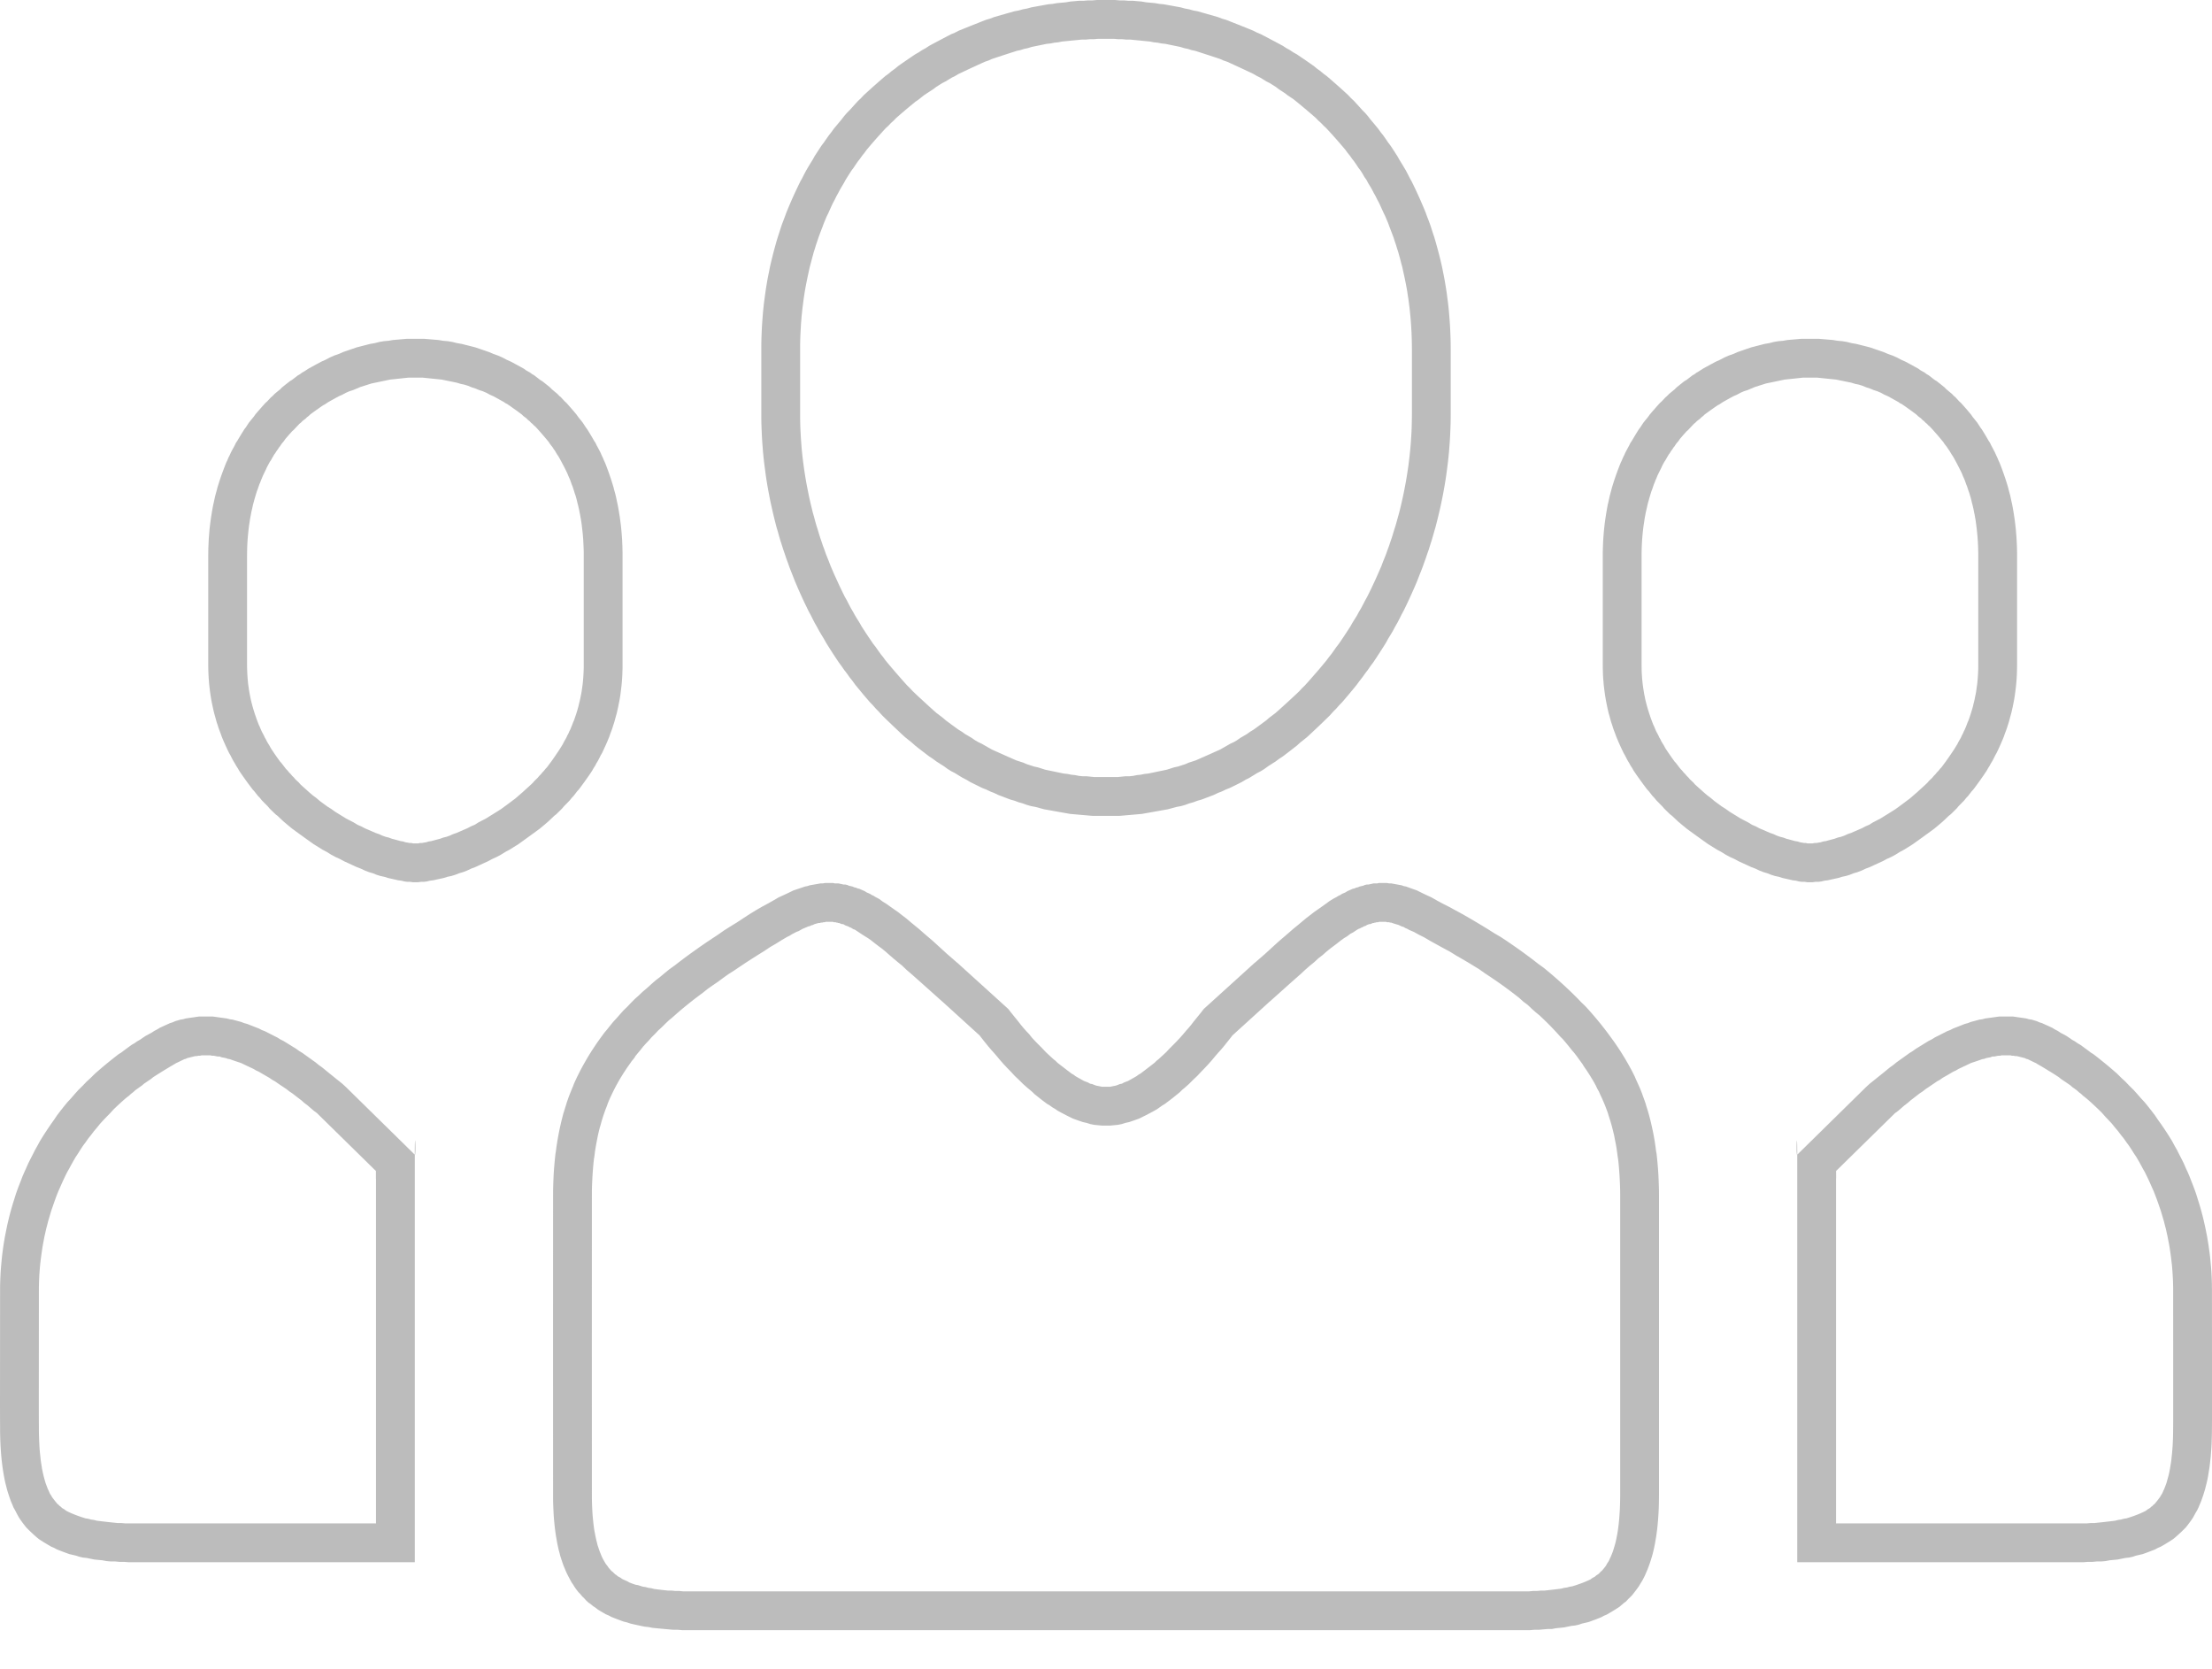 <?xml version="1.0" standalone="no"?>
<!DOCTYPE svg PUBLIC "-//W3C//DTD SVG 1.1//EN" "http://www.w3.org/Graphics/SVG/1.1/DTD/svg11.dtd">
<svg width="100%" height="100%" viewBox="0 0 57 43" version="1.1" xmlns="http://www.w3.org/2000/svg" xmlns:xlink="http://www.w3.org/1999/xlink" xml:space="preserve" style="fill-rule:evenodd;clip-rule:evenodd;stroke-linejoin:round;stroke-miterlimit:1.414;">
    <g transform="matrix(1,0,0,1,-251.001,-1982)">
        <path id="Forma 1 copy 40" d="M286.683,2004.75L286.74,2004.75L286.796,2004.76L286.851,2004.76L286.905,2004.77L286.959,2004.78L287.013,2004.79L287.067,2004.8L287.121,2004.81L287.175,2004.83L287.23,2004.84L287.285,2004.86L287.34,2004.88L287.396,2004.9L287.453,2004.92L287.511,2004.94L287.57,2004.97L287.631,2005L287.692,2005.03L287.756,2005.06L287.887,2005.12L288.027,2005.2L288.175,2005.28L288.333,2005.36L288.683,2005.55L288.858,2005.65L289.028,2005.75L289.195,2005.85L289.358,2005.95L289.516,2006.05L289.671,2006.14L289.822,2006.24L289.969,2006.34L290.112,2006.44L290.252,2006.54L290.387,2006.64L290.52,2006.74L290.648,2006.84L290.774,2006.93L290.896,2007.03L291.014,2007.13L291.129,2007.23L291.241,2007.33L291.35,2007.43L291.456,2007.53L291.559,2007.63L291.659,2007.73L291.755,2007.83L291.849,2007.92L291.941,2008.02L292.029,2008.12L292.115,2008.22L292.198,2008.32L292.279,2008.42L292.357,2008.52L292.433,2008.62L292.506,2008.72L292.506,2008.72L292.55,2008.78L292.593,2008.84L292.635,2008.9L292.676,2008.96L292.716,2009.02L292.755,2009.08L292.793,2009.14L292.83,2009.2L292.867,2009.26L292.902,2009.32L292.937,2009.38L292.971,2009.44L293.004,2009.5L293.037,2009.56L293.068,2009.62L293.098,2009.68L293.128,2009.74L293.157,2009.81L293.185,2009.87L293.212,2009.93L293.239,2009.99L293.265,2010.05L293.289,2010.11L293.313,2010.17L293.337,2010.24L293.359,2010.3L293.381,2010.36L293.402,2010.42L293.422,2010.49L293.441,2010.55L293.46,2010.61L293.478,2010.67L293.48,2010.68L293.481,2010.68L293.513,2010.8L293.543,2010.92L293.57,2011.04L293.596,2011.16L293.619,2011.28L293.64,2011.4L293.659,2011.53L293.675,2011.65L293.678,2011.67L293.686,2011.71L293.689,2011.73L293.703,2011.86L293.715,2011.99L293.726,2012.12L293.735,2012.26L293.741,2012.39L293.746,2012.53L293.75,2012.66L293.751,2012.8L293.751,2016.65L293.751,2020.5L293.75,2020.62L293.748,2020.73L293.745,2020.85L293.74,2020.96L293.733,2021.07L293.726,2021.17L293.716,2021.28L293.706,2021.38L293.693,2021.48L293.68,2021.58L293.664,2021.67L293.647,2021.77L293.629,2021.86L293.609,2021.95L293.587,2022.04L293.564,2022.12L293.539,2022.2L293.513,2022.28L293.484,2022.36L293.454,2022.44L293.423,2022.51L293.389,2022.59L293.354,2022.66L293.317,2022.73L293.279,2022.79L293.238,2022.86L293.196,2022.92L293.151,2022.98L293.105,2023.04L293.058,2023.1L293.008,2023.15L292.956,2023.2L292.902,2023.26L292.847,2023.3L292.789,2023.35L292.73,2023.4L292.668,2023.44L292.605,2023.48L292.539,2023.52L292.472,2023.56L292.402,2023.6L292.33,2023.63L292.256,2023.67L292.18,2023.7L292.102,2023.73L292.022,2023.76L291.939,2023.79L291.855,2023.81L291.768,2023.83L291.679,2023.86L291.588,2023.88L291.494,2023.89L291.398,2023.91L291.3,2023.93L291.2,2023.94L291.097,2023.95L290.992,2023.97L290.884,2023.97L290.774,2023.98L290.662,2023.99L290.547,2023.99L290.43,2024L290.311,2024L290.189,2024L268.815,2024L268.694,2024L268.575,2024L268.459,2023.99L268.345,2023.99L268.233,2023.98L268.124,2023.97L268.017,2023.96L267.913,2023.95L267.811,2023.94L267.711,2023.92L267.613,2023.91L267.518,2023.89L267.424,2023.87L267.333,2023.85L267.245,2023.83L267.158,2023.8L267.074,2023.78L266.991,2023.75L266.911,2023.72L266.833,2023.69L266.757,2023.66L266.683,2023.62L266.611,2023.59L266.542,2023.55L266.474,2023.51L266.408,2023.47L266.345,2023.42L266.283,2023.38L266.223,2023.33L266.165,2023.29L266.11,2023.24L266.056,2023.18L266.004,2023.13L265.954,2023.07L265.905,2023.02L265.859,2022.96L265.815,2022.9L265.772,2022.83L265.731,2022.77L265.692,2022.7L265.655,2022.63L265.619,2022.56L265.586,2022.49L265.553,2022.41L265.523,2022.34L265.495,2022.26L265.468,2022.18L265.442,2022.1L265.419,2022.01L265.397,2021.93L265.377,2021.84L265.358,2021.75L265.341,2021.65L265.325,2021.56L265.311,2021.46L265.299,2021.37L265.288,2021.26L265.278,2021.16L265.27,2021.06L265.264,2020.95L265.259,2020.84L265.255,2020.73L265.253,2020.62L265.253,2020.5L265.252,2016.65L265.253,2012.8L265.254,2012.66L265.257,2012.53L265.262,2012.39L265.268,2012.26L265.277,2012.12L265.288,2011.99L265.3,2011.86L265.314,2011.73L265.317,2011.71L265.321,2011.69L265.325,2011.66L265.328,2011.64L265.344,2011.52L265.363,2011.4L265.384,2011.28L265.407,2011.16L265.432,2011.04L265.459,2010.92L265.489,2010.8L265.52,2010.68L265.524,2010.67L265.528,2010.66L265.546,2010.6L265.564,2010.54L265.584,2010.48L265.604,2010.41L265.625,2010.35L265.646,2010.29L265.668,2010.23L265.692,2010.17L265.716,2010.11L265.74,2010.05L265.766,2009.99L265.792,2009.92L265.819,2009.86L265.847,2009.8L265.875,2009.74L265.905,2009.68L265.935,2009.62L265.966,2009.56L265.998,2009.5L266.031,2009.44L266.065,2009.38L266.099,2009.32L266.134,2009.26L266.17,2009.2L266.207,2009.14L266.245,2009.08L266.284,2009.02L266.324,2008.96L266.364,2008.9L266.405,2008.84L266.448,2008.78L266.491,2008.72L266.492,2008.72L266.493,2008.72L266.495,2008.72L266.496,2008.71L266.499,2008.71L266.572,2008.61L266.648,2008.52L266.727,2008.42L266.809,2008.32L266.893,2008.23L266.98,2008.13L267.07,2008.03L267.163,2007.94L267.258,2007.84L267.357,2007.74L267.458,2007.65L267.563,2007.55L267.67,2007.46L267.78,2007.36L267.894,2007.26L268.011,2007.17L268.13,2007.07L268.253,2006.97L268.379,2006.88L268.509,2006.78L268.641,2006.68L268.777,2006.58L268.916,2006.48L269.058,2006.38L269.204,2006.28L269.353,2006.18L269.506,2006.08L269.662,2005.97L269.821,2005.87L269.984,2005.77L270.15,2005.66L270.32,2005.55L270.483,2005.45L270.638,2005.36L270.787,2005.28L270.859,2005.24L270.929,2005.2L270.998,2005.16L271.066,2005.12L271.133,2005.09L271.198,2005.06L271.263,2005.03L271.326,2005L271.388,2004.97L271.45,2004.94L271.511,2004.92L271.571,2004.9L271.63,2004.88L271.689,2004.86L271.747,2004.84L271.805,2004.83L271.863,2004.81L271.92,2004.8L271.977,2004.79L272.034,2004.78L272.091,2004.77L272.148,2004.76L272.205,2004.76L272.262,2004.75L272.319,2004.75L272.377,2004.75L272.423,2004.75L272.469,2004.75L272.514,2004.76L272.56,2004.76L272.605,2004.76L272.651,2004.77L272.696,2004.78L272.741,2004.79L272.786,2004.79L272.831,2004.8L272.876,2004.82L272.921,2004.83L272.966,2004.84L273.011,2004.86L273.056,2004.87L273.101,2004.89L273.147,2004.9L273.192,2004.92L273.237,2004.94L273.283,2004.96L273.329,2004.99L273.375,2005.01L273.421,2005.03L273.467,2005.06L273.513,2005.08L273.56,2005.11L273.654,2005.16L273.749,2005.23L273.846,2005.29L273.943,2005.36L274.043,2005.43L274.144,2005.5L274.246,2005.58L274.351,2005.66L274.457,2005.75L274.566,2005.84L274.677,2005.93L274.79,2006.03L274.906,2006.13L275.024,2006.23L275.145,2006.34L275.397,2006.57L275.661,2006.8L275.664,2006.8L276.977,2007.99L276.986,2008L277.002,2008.02L277.056,2008.09L277.137,2008.19L277.242,2008.32L277.304,2008.4L277.37,2008.48L277.441,2008.56L277.517,2008.64L277.597,2008.74L277.681,2008.83L277.769,2008.92L277.859,2009.01L277.953,2009.11L278.05,2009.2L278.148,2009.29L278.199,2009.33L278.249,2009.38L278.3,2009.42L278.352,2009.46L278.404,2009.5L278.456,2009.54L278.508,2009.58L278.561,2009.62L278.613,2009.66L278.666,2009.69L278.719,2009.73L278.772,2009.76L278.826,2009.79L278.879,2009.82L278.932,2009.85L278.985,2009.87L279.038,2009.89L279.09,2009.92L279.143,2009.93L279.195,2009.95L279.247,2009.97L279.299,2009.98L279.35,2009.99L279.401,2010L279.451,2010L279.501,2010L279.551,2010L279.602,2010L279.653,2009.99L279.704,2009.98L279.756,2009.97L279.808,2009.95L279.86,2009.93L279.912,2009.92L279.965,2009.89L280.018,2009.87L280.071,2009.85L280.124,2009.82L280.177,2009.79L280.23,2009.76L280.283,2009.73L280.337,2009.69L280.389,2009.66L280.442,2009.62L280.495,2009.58L280.547,2009.54L280.599,2009.5L280.651,2009.46L280.703,2009.42L280.754,2009.38L280.804,2009.33L280.854,2009.29L280.953,2009.2L281.05,2009.11L281.143,2009.01L281.234,2008.92L281.322,2008.83L281.406,2008.74L281.486,2008.65L281.561,2008.56L281.633,2008.48L281.699,2008.4L281.76,2008.32L281.866,2008.19L281.947,2008.09L282.001,2008.02L282.017,2008L282.026,2007.99L283.339,2006.8L283.342,2006.8L283.607,2006.57L283.858,2006.34L283.98,2006.23L284.098,2006.13L284.214,2006.03L284.328,2005.93L284.439,2005.84L284.547,2005.75L284.654,2005.66L284.758,2005.58L284.861,2005.5L284.962,2005.43L285.061,2005.36L285.159,2005.29L285.255,2005.22L285.35,2005.16L285.444,2005.11L285.491,2005.08L285.537,2005.06L285.583,2005.03L285.629,2005.01L285.675,2004.99L285.721,2004.96L285.767,2004.94L285.812,2004.92L285.857,2004.9L285.902,2004.89L285.948,2004.87L285.993,2004.86L286.038,2004.84L286.083,2004.83L286.128,2004.82L286.173,2004.8L286.218,2004.79L286.263,2004.79L286.308,2004.78L286.353,2004.77L286.398,2004.76L286.443,2004.76L286.489,2004.76L286.534,2004.75L286.58,2004.75L286.626,2004.75L286.683,2004.75ZM272.345,2005.75L272.313,2005.75L272.282,2005.75L272.252,2005.76L272.223,2005.76L272.191,2005.77L272.158,2005.77L272.127,2005.78L272.095,2005.78L272.06,2005.79L272.024,2005.8L271.988,2005.81L271.95,2005.83L271.91,2005.84L271.869,2005.86L271.825,2005.87L271.781,2005.89L271.733,2005.91L271.684,2005.93L271.632,2005.96L271.578,2005.99L271.523,2006.01L271.467,2006.04L271.408,2006.07L271.345,2006.11L271.282,2006.14L271.146,2006.22L271.002,2006.31L270.847,2006.4L270.682,2006.51L270.521,2006.61L270.363,2006.71L270.209,2006.81L270.059,2006.91L269.912,2007.01L269.769,2007.1L269.63,2007.2L269.494,2007.3L269.362,2007.39L269.234,2007.48L269.109,2007.58L268.988,2007.67L268.87,2007.76L268.756,2007.85L268.645,2007.94L268.537,2008.03L268.433,2008.12L268.332,2008.21L268.235,2008.29L268.141,2008.38L268.05,2008.47L267.962,2008.55L267.877,2008.64L267.796,2008.72L267.717,2008.81L267.641,2008.89L267.569,2008.97L267.499,2009.06L267.431,2009.14L267.367,2009.22L267.364,2009.23L267.359,2009.24L267.289,2009.33L267.284,2009.33L267.259,2009.37L267.223,2009.42L267.188,2009.47L267.153,2009.52L267.12,2009.57L267.087,2009.62L267.055,2009.67L267.024,2009.72L266.993,2009.77L266.963,2009.82L266.935,2009.87L266.907,2009.92L266.879,2009.97L266.853,2010.02L266.827,2010.07L266.802,2010.12L266.778,2010.17L266.754,2010.22L266.73,2010.27L266.708,2010.32L266.687,2010.37L266.666,2010.42L266.645,2010.48L266.626,2010.53L266.606,2010.58L266.588,2010.63L266.571,2010.68L266.553,2010.73L266.537,2010.78L266.521,2010.83L266.506,2010.88L266.47,2011.01L266.467,2011.02L266.457,2011.05L266.432,2011.15L266.409,2011.25L266.387,2011.36L266.368,2011.46L266.35,2011.56L266.334,2011.66L266.319,2011.78L266.313,2011.82L266.306,2011.86L266.295,2011.96L266.284,2012.08L266.275,2012.2L266.267,2012.32L266.261,2012.44L266.256,2012.56L266.253,2012.68L266.253,2012.8L266.252,2016.65L266.253,2020.5L266.253,2020.6L266.255,2020.7L266.258,2020.8L266.263,2020.9L266.268,2020.99L266.275,2021.08L266.283,2021.16L266.292,2021.25L266.302,2021.33L266.313,2021.41L266.326,2021.48L266.339,2021.55L266.354,2021.62L266.369,2021.69L266.385,2021.75L266.402,2021.82L266.42,2021.87L266.439,2021.93L266.458,2021.98L266.478,2022.03L266.498,2022.08L266.52,2022.13L266.541,2022.17L266.563,2022.21L266.586,2022.25L266.61,2022.29L266.633,2022.32L266.657,2022.35L266.683,2022.39L266.709,2022.42L266.735,2022.45L266.763,2022.48L266.791,2022.5L266.821,2022.53L266.852,2022.56L266.884,2022.58L266.918,2022.61L266.954,2022.63L266.992,2022.65L267.031,2022.68L267.074,2022.7L267.118,2022.72L267.165,2022.74L267.215,2022.77L267.266,2022.79L267.321,2022.81L267.38,2022.83L267.44,2022.84L267.503,2022.86L267.568,2022.88L267.638,2022.89L267.711,2022.91L267.786,2022.92L267.864,2022.94L267.946,2022.95L268.03,2022.96L268.117,2022.97L268.208,2022.98L268.302,2022.98L268.399,2022.99L268.498,2022.99L268.6,2023L268.706,2023L268.818,2023L290.186,2023L290.299,2023L290.406,2023L290.51,2022.99L290.612,2022.99L290.71,2022.98L290.805,2022.98L290.896,2022.97L290.985,2022.96L291.071,2022.95L291.153,2022.94L291.232,2022.93L291.308,2022.91L291.382,2022.9L291.452,2022.88L291.518,2022.87L291.583,2022.85L291.643,2022.83L291.7,2022.81L291.756,2022.79L291.808,2022.77L291.857,2022.75L291.903,2022.73L291.947,2022.71L291.989,2022.69L292.028,2022.66L292.065,2022.64L292.101,2022.62L292.134,2022.59L292.165,2022.57L292.195,2022.55L292.225,2022.52L292.251,2022.49L292.278,2022.47L292.304,2022.44L292.329,2022.41L292.353,2022.38L292.377,2022.35L292.4,2022.31L292.422,2022.27L292.444,2022.24L292.466,2022.2L292.487,2022.15L292.508,2022.11L292.528,2022.06L292.548,2022.01L292.567,2021.96L292.585,2021.9L292.603,2021.84L292.62,2021.78L292.636,2021.72L292.651,2021.65L292.665,2021.58L292.678,2021.51L292.691,2021.43L292.702,2021.35L292.712,2021.27L292.721,2021.18L292.729,2021.09L292.735,2021L292.741,2020.91L292.745,2020.81L292.748,2020.71L292.75,2020.61L292.751,2020.5L292.751,2016.65L292.751,2012.8L292.75,2012.68L292.747,2012.56L292.742,2012.44L292.736,2012.32L292.728,2012.2L292.719,2012.08L292.708,2011.96L292.698,2011.87L292.693,2011.84L292.685,2011.79L292.669,2011.67L292.653,2011.56L292.635,2011.46L292.615,2011.36L292.594,2011.25L292.57,2011.15L292.545,2011.05L292.526,2010.98L292.5,2010.89L292.484,2010.84L292.468,2010.79L292.452,2010.74L292.435,2010.68L292.417,2010.63L292.398,2010.58L292.379,2010.53L292.36,2010.48L292.339,2010.43L292.318,2010.38L292.296,2010.33L292.274,2010.28L292.25,2010.23L292.227,2010.18L292.202,2010.12L292.177,2010.08L292.151,2010.03L292.123,2009.97L292.096,2009.92L292.068,2009.87L292.039,2009.82L292.008,2009.77L291.978,2009.72L291.946,2009.67L291.914,2009.62L291.881,2009.57L291.846,2009.52L291.812,2009.47L291.776,2009.41L291.739,2009.36L291.623,2009.2L291.569,2009.13L291.5,2009.05L291.429,2008.96L291.355,2008.87L291.279,2008.78L291.2,2008.7L291.119,2008.61L291.035,2008.52L290.949,2008.43L290.859,2008.34L290.767,2008.25L290.671,2008.16L290.573,2008.08L290.472,2007.99L290.367,2007.89L290.259,2007.81L290.148,2007.71L290.033,2007.62L289.915,2007.53L289.793,2007.44L289.668,2007.35L289.539,2007.26L289.406,2007.17L289.27,2007.08L289.129,2006.98L288.984,2006.89L288.836,2006.8L288.683,2006.71L288.526,2006.62L288.365,2006.52L288.197,2006.43L287.852,2006.24L287.7,2006.15L287.559,2006.08L287.433,2006.01L287.315,2005.96L287.264,2005.93L287.213,2005.91L287.165,2005.88L287.122,2005.87L287.08,2005.85L287.04,2005.83L287.003,2005.82L286.969,2005.81L286.937,2005.8L286.905,2005.79L286.875,2005.78L286.848,2005.77L286.822,2005.77L286.794,2005.76L286.767,2005.76L286.742,2005.76L286.715,2005.75L286.687,2005.75L286.657,2005.75L286.624,2005.75L286.605,2005.75L286.583,2005.75L286.559,2005.75L286.539,2005.75L286.517,2005.76L286.495,2005.76L286.473,2005.76L286.451,2005.77L286.428,2005.77L286.404,2005.78L286.38,2005.78L286.357,2005.79L286.333,2005.8L286.308,2005.81L286.281,2005.81L286.255,2005.82L286.227,2005.83L286.198,2005.85L286.17,2005.86L286.14,2005.87L286.11,2005.89L286.078,2005.9L286.046,2005.92L286.014,2005.93L285.979,2005.95L285.947,2005.97L285.873,2006.02L285.797,2006.06L285.719,2006.12L285.637,2006.17L285.553,2006.23L285.464,2006.3L285.372,2006.37L285.278,2006.44L285.18,2006.52L285.079,2006.61L284.974,2006.69L284.867,2006.79L284.755,2006.88L284.641,2006.98L284.523,2007.09L284.274,2007.31L283.726,2007.8L283.724,2007.8L282.756,2008.68L282.734,2008.71L282.647,2008.82L282.535,2008.96L282.468,2009.04L282.395,2009.12L282.317,2009.21L282.234,2009.31L282.146,2009.41L282.053,2009.51L281.956,2009.61L281.853,2009.72L281.747,2009.82L281.637,2009.93L281.524,2010.03L281.463,2010.08L281.403,2010.14L281.342,2010.19L281.28,2010.24L281.218,2010.29L281.153,2010.34L281.087,2010.39L281.021,2010.44L280.954,2010.48L280.884,2010.53L280.813,2010.58L280.742,2010.62L280.668,2010.66L280.592,2010.7L280.515,2010.74L280.435,2010.78L280.354,2010.82L280.27,2010.85L280.185,2010.88L280.096,2010.91L280.004,2010.93L279.909,2010.96L279.811,2010.98L279.712,2010.99L279.608,2011L279.501,2011L279.395,2011L279.291,2010.99L279.192,2010.98L279.094,2010.96L278.999,2010.93L278.907,2010.91L278.818,2010.88L278.733,2010.85L278.649,2010.82L278.568,2010.78L278.488,2010.74L278.411,2010.7L278.335,2010.66L278.261,2010.62L278.189,2010.57L278.119,2010.53L278.05,2010.48L277.982,2010.44L277.915,2010.39L277.849,2010.34L277.786,2010.29L277.723,2010.24L277.66,2010.19L277.599,2010.13L277.54,2010.08L277.479,2010.03L277.366,2009.93L277.255,2009.82L277.149,2009.72L277.048,2009.61L276.95,2009.51L276.857,2009.41L276.769,2009.31L276.686,2009.21L276.608,2009.12L276.536,2009.04L276.468,2008.96L276.355,2008.82L276.269,2008.71L276.247,2008.68L275.279,2007.8L275.277,2007.8L274.729,2007.31L274.481,2007.09L274.363,2006.99L274.249,2006.88L274.138,2006.79L274.03,2006.7L273.925,2006.61L273.824,2006.52L273.726,2006.44L273.631,2006.37L273.54,2006.3L273.452,2006.23L273.367,2006.17L273.285,2006.12L273.207,2006.07L273.132,2006.02L273.057,2005.97L273.025,2005.95L272.99,2005.94L272.959,2005.92L272.926,2005.9L272.894,2005.89L272.863,2005.87L272.833,2005.86L272.805,2005.85L272.778,2005.84L272.749,2005.82L272.723,2005.81L272.698,2005.81L272.67,2005.8L272.645,2005.79L272.623,2005.78L272.598,2005.78L272.575,2005.77L272.553,2005.77L272.53,2005.76L272.508,2005.76L272.484,2005.76L272.464,2005.75L272.444,2005.75L272.42,2005.75L272.398,2005.75L272.379,2005.75L272.345,2005.75ZM302.802,2008.19L302.872,2008.19L302.942,2008.2L303.011,2008.21L303.08,2008.22L303.149,2008.23L303.217,2008.24L303.285,2008.26L303.353,2008.27L303.42,2008.29L303.487,2008.31L303.554,2008.34L303.62,2008.36L303.686,2008.39L303.752,2008.42L303.818,2008.45L303.883,2008.48L303.948,2008.52L304.025,2008.56L304.101,2008.61L304.177,2008.65L304.251,2008.69L304.325,2008.74L304.397,2008.79L304.469,2008.83L304.54,2008.88L304.609,2008.92L304.678,2008.97L304.746,2009.02L304.814,2009.07L304.88,2009.12L304.945,2009.16L305.01,2009.21L305.074,2009.26L305.136,2009.31L305.198,2009.36L305.26,2009.41L305.32,2009.46L305.379,2009.51L305.438,2009.56L305.553,2009.66L305.664,2009.77L305.772,2009.87L305.877,2009.98L305.979,2010.08L306.078,2010.19L306.174,2010.3L306.267,2010.4L306.356,2010.51L306.443,2010.62L306.527,2010.73L306.608,2010.85L306.687,2010.96L306.762,2011.07L306.835,2011.18L306.905,2011.29L306.973,2011.4L307.037,2011.52L307.1,2011.63L307.16,2011.75L307.217,2011.86L307.272,2011.97L307.324,2012.09L307.375,2012.2L307.422,2012.31L307.468,2012.43L307.512,2012.54L307.553,2012.65L307.592,2012.76L307.629,2012.88L307.664,2012.99L307.697,2013.1L307.728,2013.21L307.757,2013.32L307.784,2013.43L307.809,2013.54L307.833,2013.65L307.855,2013.76L307.875,2013.86L307.893,2013.97L307.91,2014.07L307.925,2014.18L307.939,2014.28L307.951,2014.38L307.962,2014.49L307.971,2014.59L307.979,2014.68L307.986,2014.78L307.991,2014.88L307.995,2014.97L307.998,2015.07L307.999,2015.16L308,2015.25L308.001,2017L308.001,2018.2L308.001,2018.59L308,2018.75L307.999,2018.87L307.997,2018.98L307.994,2019.1L307.99,2019.21L307.984,2019.32L307.976,2019.42L307.968,2019.53L307.957,2019.63L307.946,2019.73L307.933,2019.83L307.918,2019.92L307.902,2020.02L307.885,2020.11L307.865,2020.2L307.845,2020.28L307.822,2020.37L307.798,2020.45L307.773,2020.53L307.745,2020.61L307.716,2020.69L307.686,2020.76L307.653,2020.84L307.619,2020.91L307.583,2020.97L307.545,2021.04L307.506,2021.11L307.465,2021.17L307.421,2021.23L307.376,2021.29L307.329,2021.35L307.28,2021.4L307.229,2021.45L307.176,2021.5L307.121,2021.55L307.064,2021.6L307.005,2021.65L306.944,2021.69L306.881,2021.73L306.816,2021.77L306.749,2021.81L306.679,2021.85L306.608,2021.88L306.534,2021.92L306.458,2021.95L306.379,2021.98L306.299,2022.01L306.216,2022.04L306.131,2022.06L306.043,2022.08L305.954,2022.11L305.861,2022.13L305.767,2022.14L305.67,2022.16L305.571,2022.18L305.469,2022.19L305.364,2022.2L305.257,2022.22L305.148,2022.23L305.036,2022.23L304.922,2022.24L304.805,2022.24L304.685,2022.25L304.563,2022.25L304.438,2022.25L297.313,2022.25L297.313,2011.75L299.094,2010L299.182,2009.92L299.27,2009.85L299.357,2009.78L299.444,2009.71L299.531,2009.64L299.617,2009.57L299.702,2009.5L299.787,2009.44L299.872,2009.37L299.956,2009.31L300.04,2009.25L300.124,2009.19L300.207,2009.13L300.289,2009.08L300.372,2009.02L300.453,2008.97L300.535,2008.92L300.616,2008.87L300.697,2008.82L300.777,2008.78L300.857,2008.73L300.936,2008.69L301.015,2008.65L301.094,2008.61L301.172,2008.57L301.25,2008.54L301.328,2008.5L301.405,2008.47L301.482,2008.44L301.558,2008.41L301.634,2008.38L301.71,2008.36L301.785,2008.33L301.86,2008.31L301.935,2008.29L302.009,2008.27L302.083,2008.26L302.156,2008.24L302.23,2008.23L302.302,2008.22L302.375,2008.21L302.447,2008.2L302.519,2008.19L302.59,2008.19L302.661,2008.19L302.732,2008.19L302.802,2008.19ZM256.342,2008.19L256.413,2008.19L256.484,2008.19L256.556,2008.2L256.628,2008.21L256.7,2008.22L256.773,2008.23L256.846,2008.24L256.92,2008.26L256.994,2008.27L257.068,2008.29L257.142,2008.31L257.217,2008.33L257.293,2008.36L257.368,2008.38L257.444,2008.41L257.521,2008.44L257.598,2008.47L257.675,2008.5L257.752,2008.54L257.83,2008.57L257.909,2008.61L257.987,2008.65L258.066,2008.69L258.146,2008.73L258.226,2008.78L258.306,2008.82L258.387,2008.87L258.468,2008.92L258.549,2008.97L258.631,2009.02L258.713,2009.08L258.796,2009.13L258.879,2009.19L258.963,2009.25L259.046,2009.31L259.131,2009.37L259.216,2009.44L259.301,2009.5L259.386,2009.57L259.472,2009.64L259.559,2009.71L259.645,2009.78L259.733,2009.85L259.82,2009.92L259.908,2010L261.69,2011.75L261.69,2022.25L254.565,2022.25L254.44,2022.25L254.318,2022.25L254.198,2022.24L254.081,2022.24L253.967,2022.23L253.855,2022.23L253.745,2022.22L253.638,2022.2L253.534,2022.19L253.432,2022.18L253.333,2022.16L253.236,2022.14L253.141,2022.13L253.049,2022.11L252.959,2022.08L252.872,2022.06L252.787,2022.04L252.704,2022.01L252.623,2021.98L252.545,2021.95L252.469,2021.92L252.395,2021.88L252.323,2021.85L252.254,2021.81L252.187,2021.77L252.121,2021.73L252.058,2021.69L251.997,2021.65L251.938,2021.6L251.881,2021.55L251.827,2021.5L251.774,2021.45L251.723,2021.4L251.674,2021.35L251.627,2021.29L251.581,2021.23L251.538,2021.17L251.497,2021.11L251.457,2021.04L251.42,2020.97L251.384,2020.9L251.349,2020.84L251.317,2020.76L251.286,2020.69L251.257,2020.61L251.23,2020.53L251.204,2020.45L251.18,2020.37L251.158,2020.28L251.137,2020.2L251.118,2020.11L251.101,2020.02L251.084,2019.92L251.07,2019.83L251.057,2019.73L251.045,2019.63L251.035,2019.53L251.026,2019.42L251.019,2019.32L251.013,2019.21L251.008,2019.1L251.005,2018.98L251.003,2018.87L251.003,2018.75L251.002,2018.59L251.001,2018.2L251.002,2017L251.003,2015.25L251.003,2015.16L251.005,2015.07L251.008,2014.97L251.012,2014.88L251.017,2014.78L251.024,2014.68L251.032,2014.59L251.041,2014.49L251.052,2014.38L251.064,2014.28L251.077,2014.18L251.093,2014.07L251.109,2013.97L251.128,2013.86L251.148,2013.76L251.17,2013.65L251.193,2013.54L251.219,2013.43L251.246,2013.32L251.275,2013.21L251.306,2013.1L251.339,2012.99L251.374,2012.88L251.411,2012.76L251.45,2012.65L251.491,2012.54L251.535,2012.43L251.58,2012.31L251.628,2012.2L251.678,2012.09L251.731,2011.97L251.786,2011.86L251.843,2011.75L251.903,2011.63L251.965,2011.52L252.03,2011.4L252.098,2011.29L252.168,2011.18L252.241,2011.07L252.316,2010.96L252.394,2010.85L252.475,2010.73L252.559,2010.62L252.646,2010.51L252.736,2010.4L252.829,2010.3L252.924,2010.19L253.023,2010.08L253.125,2009.98L253.23,2009.87L253.339,2009.77L253.45,2009.66L253.565,2009.56L253.623,2009.51L253.683,2009.46L253.743,2009.41L253.804,2009.36L253.866,2009.31L253.929,2009.26L253.993,2009.21L254.057,2009.16L254.123,2009.12L254.189,2009.07L254.256,2009.02L254.324,2008.97L254.393,2008.92L254.463,2008.88L254.534,2008.83L254.606,2008.79L254.678,2008.74L254.752,2008.69L254.826,2008.65L254.901,2008.61L254.978,2008.56L255.055,2008.52L255.12,2008.48L255.185,2008.45L255.25,2008.42L255.316,2008.39L255.382,2008.36L255.449,2008.34L255.515,2008.31L255.583,2008.29L255.65,2008.27L255.718,2008.26L255.786,2008.24L255.854,2008.23L255.923,2008.22L255.992,2008.21L256.061,2008.2L256.131,2008.19L256.201,2008.19L256.271,2008.19L256.342,2008.19ZM302.676,2009.19L302.63,2009.19L302.584,2009.19L302.539,2009.2L302.491,2009.2L302.442,2009.21L302.393,2009.22L302.343,2009.22L302.292,2009.24L302.24,2009.25L302.186,2009.26L302.132,2009.28L302.076,2009.29L302.021,2009.31L301.964,2009.33L301.905,2009.35L301.845,2009.37L301.785,2009.39L301.724,2009.42L301.661,2009.45L301.597,2009.48L301.534,2009.51L301.469,2009.54L301.403,2009.58L301.336,2009.61L301.267,2009.65L301.2,2009.69L301.13,2009.73L301.059,2009.77L300.989,2009.82L300.917,2009.86L300.844,2009.91L300.77,2009.96L300.696,2010.01L300.621,2010.06L300.545,2010.12L300.468,2010.17L300.391,2010.23L300.314,2010.29L300.235,2010.35L300.155,2010.42L300.076,2010.48L299.995,2010.55L299.914,2010.62L299.832,2010.68L299.771,2010.74L298.314,2012.17L298.315,2012.36L298.313,2012.36L298.313,2021.25L304.435,2021.25L304.552,2021.25L304.662,2021.25L304.768,2021.25L304.872,2021.24L304.973,2021.24L305.069,2021.23L305.164,2021.22L305.254,2021.21L305.341,2021.2L305.425,2021.19L305.506,2021.18L305.583,2021.16L305.657,2021.15L305.727,2021.13L305.795,2021.12L305.86,2021.1L305.921,2021.08L305.979,2021.06L306.033,2021.04L306.086,2021.02L306.134,2021L306.18,2020.98L306.224,2020.96L306.264,2020.94L306.303,2020.92L306.339,2020.89L306.374,2020.87L306.406,2020.85L306.436,2020.82L306.465,2020.8L306.493,2020.77L306.52,2020.75L306.545,2020.72L306.57,2020.69L306.594,2020.66L306.617,2020.63L306.639,2020.6L306.662,2020.57L306.684,2020.53L306.705,2020.5L306.726,2020.46L306.747,2020.41L306.767,2020.37L306.786,2020.32L306.805,2020.27L306.824,2020.22L306.841,2020.16L306.858,2020.1L306.875,2020.04L306.89,2019.98L306.905,2019.91L306.918,2019.84L306.931,2019.76L306.943,2019.69L306.954,2019.61L306.963,2019.52L306.972,2019.44L306.979,2019.35L306.986,2019.26L306.991,2019.16L306.995,2019.06L306.998,2018.96L306.999,2018.86L307,2018.75L307.001,2018.59L307.001,2018.2L307.001,2017L307,2015.25L307,2015.17L306.998,2015.09L306.996,2015.01L306.992,2014.93L306.987,2014.84L306.982,2014.76L306.975,2014.67L306.967,2014.58L306.957,2014.5L306.947,2014.41L306.935,2014.32L306.922,2014.23L306.907,2014.13L306.891,2014.04L306.873,2013.95L306.854,2013.85L306.834,2013.76L306.812,2013.66L306.788,2013.57L306.763,2013.47L306.736,2013.38L306.707,2013.28L306.677,2013.18L306.645,2013.09L306.611,2012.99L306.575,2012.89L306.537,2012.79L306.498,2012.69L306.457,2012.6L306.413,2012.5L306.368,2012.4L306.32,2012.3L306.271,2012.2L306.219,2012.11L306.166,2012.01L306.11,2011.91L306.052,2011.81L305.991,2011.72L305.928,2011.62L305.863,2011.52L305.796,2011.43L305.726,2011.33L305.653,2011.24L305.578,2011.14L305.501,2011.05L305.421,2010.95L305.337,2010.86L305.251,2010.77L305.163,2010.67L305.072,2010.58L304.977,2010.49L304.88,2010.4L304.778,2010.31L304.728,2010.27L304.677,2010.23L304.624,2010.18L304.57,2010.14L304.516,2010.09L304.461,2010.05L304.404,2010.01L304.347,2009.96L304.289,2009.92L304.231,2009.88L304.171,2009.84L304.111,2009.8L304.05,2009.75L303.988,2009.71L303.926,2009.67L303.862,2009.63L303.796,2009.59L303.731,2009.55L303.665,2009.51L303.598,2009.47L303.528,2009.43L303.463,2009.39L303.418,2009.37L303.377,2009.35L303.336,2009.33L303.295,2009.31L303.254,2009.29L303.214,2009.28L303.174,2009.26L303.133,2009.25L303.093,2009.24L303.053,2009.23L303.013,2009.22L302.972,2009.21L302.932,2009.21L302.89,2009.2L302.847,2009.2L302.806,2009.19L302.763,2009.19L302.719,2009.19L302.676,2009.19ZM256.24,2009.19L256.197,2009.19L256.155,2009.2L256.113,2009.2L256.071,2009.21L256.031,2009.21L255.99,2009.22L255.95,2009.23L255.91,2009.24L255.869,2009.25L255.829,2009.26L255.788,2009.28L255.749,2009.29L255.708,2009.31L255.666,2009.33L255.626,2009.35L255.584,2009.37L255.54,2009.39L255.474,2009.43L255.405,2009.47L255.338,2009.51L255.272,2009.55L255.206,2009.59L255.142,2009.63L255.078,2009.67L255.015,2009.71L254.952,2009.75L254.891,2009.8L254.831,2009.84L254.772,2009.88L254.713,2009.92L254.655,2009.97L254.598,2010.01L254.543,2010.05L254.487,2010.09L254.432,2010.14L254.379,2010.18L254.326,2010.23L254.273,2010.27L254.224,2010.31L254.123,2010.4L254.025,2010.49L253.931,2010.58L253.84,2010.68L253.751,2010.77L253.665,2010.86L253.582,2010.95L253.502,2011.05L253.425,2011.14L253.349,2011.24L253.277,2011.33L253.207,2011.43L253.139,2011.52L253.074,2011.62L253.011,2011.72L252.951,2011.81L252.893,2011.91L252.837,2012.01L252.783,2012.11L252.732,2012.2L252.682,2012.3L252.635,2012.4L252.589,2012.5L252.546,2012.6L252.505,2012.69L252.465,2012.79L252.428,2012.89L252.392,2012.99L252.358,2013.09L252.326,2013.18L252.296,2013.28L252.267,2013.38L252.24,2013.47L252.215,2013.57L252.191,2013.66L252.169,2013.76L252.148,2013.85L252.129,2013.95L252.112,2014.04L252.096,2014.13L252.081,2014.23L252.068,2014.32L252.056,2014.41L252.045,2014.5L252.036,2014.58L252.028,2014.67L252.021,2014.76L252.015,2014.84L252.011,2014.93L252.007,2015.01L252.005,2015.09L252.003,2015.17L252.003,2015.25L252.002,2017L252.001,2018.2L252.002,2018.59L252.003,2018.75L252.003,2018.86L252.005,2018.96L252.008,2019.06L252.012,2019.16L252.017,2019.26L252.023,2019.35L252.031,2019.44L252.04,2019.52L252.049,2019.61L252.06,2019.69L252.072,2019.76L252.084,2019.84L252.098,2019.91L252.113,2019.98L252.128,2020.04L252.144,2020.1L252.161,2020.16L252.179,2020.22L252.198,2020.27L252.217,2020.32L252.236,2020.37L252.256,2020.41L252.277,2020.46L252.298,2020.5L252.319,2020.53L252.341,2020.57L252.363,2020.6L252.386,2020.63L252.409,2020.66L252.433,2020.69L252.458,2020.72L252.483,2020.75L252.51,2020.77L252.538,2020.8L252.567,2020.82L252.597,2020.85L252.629,2020.87L252.664,2020.89L252.7,2020.92L252.738,2020.94L252.779,2020.96L252.822,2020.98L252.869,2021L252.918,2021.02L252.97,2021.04L253.024,2021.06L253.082,2021.08L253.143,2021.1L253.208,2021.12L253.275,2021.13L253.346,2021.15L253.42,2021.16L253.497,2021.18L253.578,2021.19L253.662,2021.2L253.748,2021.21L253.839,2021.22L253.933,2021.23L254.03,2021.24L254.13,2021.24L254.234,2021.25L254.341,2021.25L254.452,2021.25L254.568,2021.25L260.69,2021.25L260.69,2012.37L260.688,2012.37L260.688,2012.17L259.231,2010.74L259.171,2010.68L259.089,2010.62L259.008,2010.55L258.927,2010.48L258.847,2010.42L258.768,2010.35L258.689,2010.29L258.611,2010.23L258.534,2010.17L258.458,2010.12L258.382,2010.06L258.307,2010.01L258.232,2009.96L258.159,2009.91L258.087,2009.86L258.015,2009.82L257.943,2009.77L257.873,2009.73L257.804,2009.69L257.735,2009.65L257.667,2009.61L257.6,2009.58L257.534,2009.54L257.469,2009.51L257.405,2009.48L257.342,2009.45L257.279,2009.42L257.218,2009.39L257.158,2009.37L257.098,2009.35L257.039,2009.33L256.982,2009.31L256.927,2009.29L256.871,2009.28L256.817,2009.26L256.763,2009.25L256.711,2009.24L256.66,2009.22L256.609,2009.22L256.56,2009.21L256.512,2009.2L256.465,2009.2L256.418,2009.19L256.373,2009.19L256.327,2009.19L256.284,2009.19L256.24,2009.19ZM261.699,2011.39L261.7,2011.39L261.702,2011.42L261.704,2011.45L261.706,2011.5L261.707,2011.55L261.707,2011.6L261.706,2011.65L261.704,2011.69L261.701,2011.73L261.699,2011.74L261.696,2011.75L261.695,2011.75L261.693,2011.75L261.691,2011.75L261.69,2011.75L261.69,2011.61L261.691,2011.51L261.693,2011.44L261.695,2011.4L261.696,2011.39L261.698,2011.39L261.698,2011.39L261.699,2011.39ZM297.305,2011.39L297.306,2011.39L297.307,2011.4L297.309,2011.44L297.311,2011.51L297.312,2011.61L297.313,2011.75L297.311,2011.75L297.309,2011.75L297.308,2011.75L297.306,2011.75L297.304,2011.74L297.302,2011.73L297.298,2011.69L297.296,2011.65L297.296,2011.6L297.296,2011.55L297.297,2011.5L297.298,2011.45L297.3,2011.42L297.303,2011.39L297.304,2011.39L297.304,2011.39L297.305,2011.39ZM261.823,1990.73L261.942,1990.73L262.061,1990.74L262.18,1990.75L262.299,1990.76L262.419,1990.78L262.538,1990.79L262.657,1990.81L262.777,1990.84L262.896,1990.86L263.014,1990.89L263.133,1990.92L263.251,1990.95L263.368,1990.99L263.485,1991.03L263.601,1991.07L263.717,1991.12L263.832,1991.16L263.946,1991.21L264.059,1991.27L264.171,1991.32L264.282,1991.38L264.392,1991.44L264.501,1991.5L264.555,1991.54L264.608,1991.57L264.661,1991.6L264.714,1991.64L264.767,1991.67L264.819,1991.71L264.871,1991.75L264.922,1991.79L264.973,1991.82L265.024,1991.86L265.074,1991.9L265.124,1991.94L265.173,1991.98L265.222,1992.03L265.27,1992.07L265.318,1992.11L265.366,1992.15L265.413,1992.2L265.46,1992.24L265.506,1992.29L265.552,1992.34L265.597,1992.38L265.641,1992.43L265.685,1992.48L265.729,1992.53L265.772,1992.58L265.814,1992.63L265.856,1992.68L265.898,1992.74L265.938,1992.79L265.979,1992.84L266.018,1992.89L266.057,1992.95L266.096,1993.01L266.133,1993.06L266.17,1993.12L266.207,1993.18L266.243,1993.24L266.278,1993.3L266.312,1993.36L266.346,1993.41L266.379,1993.48L266.412,1993.54L266.444,1993.6L266.475,1993.66L266.505,1993.73L266.534,1993.79L266.563,1993.86L266.591,1993.92L266.619,1993.99L266.645,1994.06L266.671,1994.13L266.696,1994.2L266.72,1994.27L266.744,1994.34L266.766,1994.41L266.788,1994.48L266.809,1994.55L266.829,1994.63L266.849,1994.7L266.867,1994.77L266.885,1994.85L266.901,1994.93L266.917,1995L266.932,1995.08L266.946,1995.16L266.959,1995.24L266.972,1995.32L266.983,1995.4L266.993,1995.48L267.003,1995.56L267.011,1995.64L267.019,1995.73L267.025,1995.81L267.031,1995.89L267.035,1995.98L267.039,1996.07L267.041,1996.15L267.043,1996.24L267.043,1996.33L267.043,1999.13L267.043,1999.22L267.04,1999.3L267.037,1999.39L267.032,1999.48L267.026,1999.56L267.018,1999.65L267.009,1999.73L266.999,1999.81L266.988,1999.9L266.975,1999.98L266.961,2000.06L266.945,2000.14L266.929,2000.22L266.911,2000.3L266.893,2000.38L266.873,2000.45L266.851,2000.53L266.829,2000.61L266.806,2000.68L266.781,2000.76L266.756,2000.83L266.729,2000.9L266.702,2000.98L266.673,2001.05L266.644,2001.12L266.613,2001.19L266.581,2001.26L266.549,2001.33L266.516,2001.4L266.481,2001.46L266.446,2001.53L266.41,2001.6L266.373,2001.66L266.336,2001.73L266.297,2001.79L266.258,2001.86L266.218,2001.92L266.177,2001.98L266.135,2002.04L266.093,2002.1L266.05,2002.16L266.006,2002.22L265.962,2002.28L265.917,2002.34L265.871,2002.39L265.825,2002.45L265.778,2002.51L265.731,2002.56L265.683,2002.62L265.635,2002.67L265.586,2002.72L265.536,2002.77L265.486,2002.83L265.436,2002.88L265.385,2002.93L265.334,2002.98L265.282,2003.02L265.23,2003.07L265.177,2003.12L265.124,2003.17L265.018,2003.26L264.91,2003.35L264.801,2003.43L264.691,2003.51L264.581,2003.59L264.47,2003.67L264.358,2003.75L264.246,2003.82L264.134,2003.89L264.022,2003.95L263.91,2004.02L263.798,2004.08L263.687,2004.13L263.576,2004.19L263.466,2004.24L263.357,2004.29L263.249,2004.34L263.142,2004.38L263.036,2004.43L262.932,2004.47L262.829,2004.5L262.728,2004.54L262.629,2004.57L262.532,2004.59L262.437,2004.62L262.345,2004.64L262.255,2004.66L262.167,2004.68L262.082,2004.69L262.001,2004.71L261.922,2004.72L261.846,2004.72L261.774,2004.73L261.705,2004.73L261.64,2004.73L261.571,2004.72L261.498,2004.72L261.422,2004.71L261.343,2004.69L261.261,2004.68L261.175,2004.66L261.087,2004.64L260.997,2004.62L260.903,2004.59L260.808,2004.57L260.71,2004.54L260.61,2004.5L260.509,2004.47L260.405,2004.43L260.3,2004.38L260.194,2004.34L260.086,2004.29L259.978,2004.24L259.868,2004.19L259.757,2004.13L259.646,2004.08L259.534,2004.02L259.422,2003.95L259.309,2003.89L259.197,2003.82L259.084,2003.75L258.972,2003.67L258.86,2003.59L258.749,2003.51L258.639,2003.43L258.529,2003.35L258.42,2003.26L258.313,2003.17L258.259,2003.12L258.206,2003.07L258.154,2003.02L258.101,2002.98L258.05,2002.93L257.998,2002.88L257.947,2002.83L257.897,2002.77L257.847,2002.72L257.797,2002.67L257.748,2002.62L257.7,2002.56L257.652,2002.51L257.604,2002.45L257.557,2002.39L257.511,2002.34L257.466,2002.28L257.421,2002.22L257.376,2002.16L257.333,2002.1L257.29,2002.04L257.248,2001.98L257.206,2001.92L257.166,2001.86L257.126,2001.79L257.087,2001.73L257.048,2001.66L257.011,2001.6L256.974,2001.53L256.939,2001.46L256.904,2001.4L256.87,2001.33L256.837,2001.26L256.805,2001.19L256.774,2001.12L256.744,2001.05L256.715,2000.98L256.687,2000.9L256.66,2000.83L256.634,2000.76L256.609,2000.68L256.585,2000.61L256.563,2000.53L256.541,2000.45L256.521,2000.38L256.502,2000.3L256.484,2000.22L256.467,2000.14L256.451,2000.06L256.437,1999.98L256.424,1999.9L256.412,1999.81L256.402,1999.73L256.393,1999.65L256.385,1999.56L256.379,1999.48L256.374,1999.39L256.37,1999.3L256.368,1999.22L256.367,1999.13L256.367,1996.33L256.368,1996.24L256.369,1996.15L256.372,1996.07L256.376,1995.98L256.38,1995.89L256.386,1995.81L256.393,1995.73L256.4,1995.64L256.409,1995.56L256.419,1995.48L256.429,1995.4L256.441,1995.32L256.454,1995.24L256.467,1995.16L256.481,1995.08L256.497,1995L256.513,1994.93L256.53,1994.85L256.548,1994.77L256.567,1994.7L256.587,1994.63L256.607,1994.55L256.629,1994.48L256.651,1994.41L256.674,1994.34L256.698,1994.27L256.723,1994.2L256.749,1994.13L256.775,1994.06L256.802,1993.99L256.83,1993.92L256.859,1993.86L256.888,1993.79L256.919,1993.73L256.95,1993.66L256.981,1993.6L257.014,1993.54L257.047,1993.48L257.08,1993.41L257.115,1993.36L257.15,1993.3L257.186,1993.24L257.222,1993.18L257.26,1993.12L257.297,1993.06L257.336,1993.01L257.375,1992.95L257.414,1992.89L257.455,1992.84L257.495,1992.79L257.537,1992.74L257.579,1992.68L257.621,1992.63L257.664,1992.58L257.708,1992.53L257.752,1992.48L257.797,1992.43L257.842,1992.38L257.888,1992.34L257.934,1992.29L257.98,1992.24L258.028,1992.2L258.075,1992.15L258.123,1992.11L258.172,1992.07L258.221,1992.03L258.27,1991.98L258.32,1991.94L258.37,1991.9L258.421,1991.86L258.472,1991.82L258.523,1991.79L258.575,1991.75L258.627,1991.71L258.679,1991.67L258.732,1991.64L258.785,1991.6L258.839,1991.57L258.946,1991.5L259.055,1991.44L259.165,1991.38L259.276,1991.32L259.388,1991.27L259.501,1991.21L259.615,1991.16L259.729,1991.12L259.844,1991.07L259.96,1991.03L260.076,1990.99L260.192,1990.95L260.309,1990.92L260.425,1990.89L260.543,1990.86L260.66,1990.84L260.777,1990.81L260.894,1990.79L261.011,1990.78L261.128,1990.76L261.244,1990.75L261.36,1990.74L261.476,1990.73L261.591,1990.73L261.705,1990.73L261.823,1990.73ZM297.758,1990.73L297.877,1990.73L297.996,1990.74L298.115,1990.75L298.234,1990.76L298.354,1990.78L298.473,1990.79L298.592,1990.81L298.711,1990.84L298.83,1990.86L298.949,1990.89L299.068,1990.92L299.186,1990.95L299.303,1990.99L299.42,1991.03L299.536,1991.07L299.652,1991.12L299.767,1991.16L299.881,1991.21L299.994,1991.27L300.106,1991.32L300.217,1991.38L300.327,1991.44L300.436,1991.5L300.489,1991.54L300.543,1991.57L300.596,1991.6L300.649,1991.64L300.702,1991.67L300.754,1991.71L300.805,1991.75L300.857,1991.79L300.908,1991.82L300.958,1991.86L301.009,1991.9L301.058,1991.94L301.108,1991.98L301.157,1992.03L301.205,1992.07L301.253,1992.11L301.301,1992.15L301.348,1992.2L301.395,1992.24L301.441,1992.29L301.486,1992.34L301.531,1992.38L301.576,1992.43L301.62,1992.48L301.664,1992.53L301.707,1992.58L301.749,1992.63L301.791,1992.68L301.832,1992.74L301.873,1992.79L301.913,1992.84L301.953,1992.89L301.992,1992.95L302.03,1993.01L302.068,1993.06L302.105,1993.12L302.142,1993.18L302.178,1993.24L302.213,1993.3L302.247,1993.36L302.281,1993.41L302.314,1993.48L302.347,1993.54L302.378,1993.6L302.409,1993.66L302.44,1993.73L302.469,1993.79L302.498,1993.86L302.526,1993.92L302.554,1993.99L302.58,1994.06L302.606,1994.13L302.631,1994.2L302.655,1994.27L302.679,1994.34L302.701,1994.41L302.723,1994.48L302.744,1994.55L302.764,1994.63L302.783,1994.7L302.802,1994.77L302.819,1994.85L302.836,1994.93L302.852,1995L302.867,1995.08L302.881,1995.16L302.894,1995.24L302.906,1995.32L302.918,1995.4L302.928,1995.48L302.937,1995.56L302.946,1995.64L302.953,1995.73L302.96,1995.81L302.965,1995.89L302.97,1995.98L302.974,1996.07L302.976,1996.15L302.978,1996.24L302.978,1996.33L302.978,1999.13L302.977,1999.22L302.975,1999.3L302.972,1999.39L302.967,1999.48L302.961,1999.56L302.953,1999.65L302.944,1999.73L302.934,1999.81L302.922,1999.9L302.91,1999.98L302.896,2000.06L302.88,2000.14L302.864,2000.22L302.846,2000.3L302.827,2000.38L302.807,2000.45L302.786,2000.53L302.764,2000.61L302.741,2000.68L302.716,2000.76L302.691,2000.83L302.664,2000.9L302.637,2000.98L302.608,2001.05L302.578,2001.12L302.548,2001.19L302.516,2001.26L302.484,2001.33L302.45,2001.4L302.416,2001.46L302.381,2001.53L302.345,2001.6L302.308,2001.66L302.27,2001.73L302.232,2001.79L302.193,2001.86L302.152,2001.92L302.112,2001.98L302.07,2002.04L302.028,2002.1L301.985,2002.16L301.941,2002.22L301.897,2002.28L301.852,2002.34L301.806,2002.39L301.76,2002.45L301.713,2002.51L301.666,2002.56L301.618,2002.62L301.569,2002.67L301.52,2002.72L301.471,2002.77L301.421,2002.83L301.37,2002.88L301.32,2002.93L301.268,2002.98L301.217,2003.02L301.165,2003.07L301.112,2003.12L301.059,2003.17L300.953,2003.26L300.845,2003.35L300.736,2003.43L300.626,2003.51L300.516,2003.59L300.404,2003.67L300.293,2003.75L300.181,2003.82L300.069,2003.89L299.957,2003.95L299.845,2004.02L299.733,2004.08L299.622,2004.13L299.511,2004.19L299.401,2004.24L299.292,2004.29L299.184,2004.34L299.077,2004.38L298.971,2004.43L298.867,2004.47L298.764,2004.5L298.663,2004.54L298.564,2004.57L298.467,2004.59L298.372,2004.62L298.279,2004.64L298.189,2004.66L298.102,2004.68L298.017,2004.69L297.935,2004.71L297.857,2004.72L297.781,2004.72L297.709,2004.73L297.64,2004.73L297.575,2004.73L297.506,2004.72L297.433,2004.72L297.357,2004.71L297.278,2004.69L297.196,2004.68L297.11,2004.66L297.022,2004.64L296.932,2004.62L296.838,2004.59L296.743,2004.57L296.645,2004.54L296.545,2004.5L296.444,2004.47L296.34,2004.43L296.235,2004.38L296.129,2004.34L296.021,2004.29L295.912,2004.24L295.803,2004.19L295.692,2004.13L295.581,2004.08L295.469,2004.02L295.357,2003.95L295.244,2003.89L295.132,2003.82L295.019,2003.75L294.907,2003.67L294.795,2003.59L294.684,2003.51L294.573,2003.43L294.464,2003.35L294.355,2003.26L294.247,2003.17L294.194,2003.12L294.141,2003.07L294.088,2003.02L294.036,2002.98L293.984,2002.93L293.933,2002.88L293.882,2002.83L293.831,2002.77L293.781,2002.72L293.732,2002.67L293.683,2002.62L293.634,2002.56L293.586,2002.51L293.539,2002.45L293.492,2002.39L293.446,2002.34L293.4,2002.28L293.355,2002.22L293.311,2002.16L293.268,2002.1L293.225,2002.04L293.182,2001.98L293.141,2001.92L293.1,2001.86L293.061,2001.79L293.021,2001.73L292.983,2001.66L292.946,2001.6L292.909,2001.53L292.873,2001.46L292.839,2001.4L292.805,2001.33L292.772,2001.26L292.74,2001.19L292.709,2001.12L292.679,2001.05L292.65,2000.98L292.621,2000.9L292.594,2000.83L292.569,2000.76L292.544,2000.68L292.52,2000.61L292.497,2000.53L292.476,2000.45L292.455,2000.38L292.436,2000.3L292.418,2000.22L292.402,2000.14L292.386,2000.06L292.372,1999.98L292.359,1999.9L292.347,1999.81L292.337,1999.73L292.327,1999.65L292.32,1999.56L292.313,1999.48L292.308,1999.39L292.305,1999.3L292.303,1999.22L292.302,1999.13L292.302,1996.33L292.302,1996.24L292.304,1996.15L292.307,1996.07L292.31,1995.98L292.315,1995.89L292.321,1995.81L292.327,1995.73L292.335,1995.64L292.344,1995.56L292.353,1995.48L292.364,1995.4L292.376,1995.32L292.388,1995.24L292.402,1995.16L292.416,1995.08L292.431,1995L292.448,1994.93L292.465,1994.85L292.483,1994.77L292.502,1994.7L292.521,1994.63L292.542,1994.55L292.564,1994.48L292.586,1994.41L292.609,1994.34L292.633,1994.27L292.658,1994.2L292.683,1994.13L292.71,1994.06L292.737,1993.99L292.765,1993.92L292.794,1993.86L292.823,1993.79L292.853,1993.73L292.884,1993.66L292.916,1993.6L292.948,1993.54L292.981,1993.48L293.015,1993.41L293.05,1993.36L293.085,1993.3L293.121,1993.24L293.157,1993.18L293.194,1993.12L293.232,1993.06L293.27,1993.01L293.309,1992.95L293.349,1992.89L293.389,1992.84L293.43,1992.79L293.471,1992.74L293.513,1992.68L293.556,1992.63L293.599,1992.58L293.643,1992.53L293.687,1992.48L293.731,1992.43L293.777,1992.38L293.822,1992.34L293.869,1992.29L293.915,1992.24L293.962,1992.2L294.01,1992.15L294.058,1992.11L294.107,1992.07L294.156,1992.03L294.205,1991.98L294.255,1991.94L294.305,1991.9L294.355,1991.86L294.406,1991.82L294.458,1991.79L294.51,1991.75L294.562,1991.71L294.614,1991.67L294.667,1991.64L294.72,1991.6L294.773,1991.57L294.881,1991.5L294.99,1991.44L295.1,1991.38L295.211,1991.32L295.323,1991.27L295.436,1991.21L295.55,1991.16L295.664,1991.12L295.779,1991.07L295.894,1991.03L296.01,1990.99L296.127,1990.95L296.243,1990.92L296.36,1990.89L296.477,1990.86L296.594,1990.84L296.712,1990.81L296.829,1990.79L296.946,1990.78L297.062,1990.76L297.179,1990.75L297.295,1990.74L297.41,1990.73L297.525,1990.73L297.64,1990.73L297.758,1990.73ZM261.614,1991.73L261.522,1991.73L261.429,1991.74L261.336,1991.75L261.241,1991.76L261.147,1991.77L261.052,1991.78L260.957,1991.8L260.861,1991.82L260.766,1991.84L260.67,1991.86L260.575,1991.88L260.48,1991.91L260.384,1991.94L260.289,1991.97L260.195,1992.01L260.1,1992.05L260.006,1992.08L259.914,1992.12L259.822,1992.17L259.73,1992.21L259.639,1992.26L259.549,1992.31L259.46,1992.36L259.37,1992.42L259.33,1992.44L259.286,1992.47L259.243,1992.5L259.201,1992.53L259.158,1992.56L259.116,1992.59L259.074,1992.62L259.033,1992.65L258.993,1992.68L258.951,1992.72L258.911,1992.75L258.871,1992.79L258.831,1992.82L258.792,1992.85L258.754,1992.89L258.715,1992.92L258.678,1992.96L258.64,1993L258.602,1993.04L258.565,1993.08L258.529,1993.11L258.494,1993.15L258.458,1993.19L258.423,1993.23L258.388,1993.27L258.354,1993.31L258.32,1993.36L258.287,1993.4L258.254,1993.44L258.222,1993.49L258.19,1993.53L258.158,1993.58L258.128,1993.62L258.097,1993.67L258.067,1993.71L258.038,1993.76L258.009,1993.81L257.981,1993.86L257.953,1993.9L257.926,1993.95L257.899,1994L257.873,1994.05L257.847,1994.11L257.822,1994.16L257.798,1994.21L257.774,1994.26L257.75,1994.32L257.728,1994.37L257.706,1994.43L257.684,1994.48L257.663,1994.54L257.643,1994.6L257.623,1994.65L257.604,1994.71L257.586,1994.77L257.568,1994.83L257.551,1994.89L257.535,1994.95L257.519,1995.01L257.504,1995.08L257.49,1995.14L257.476,1995.2L257.464,1995.27L257.452,1995.33L257.44,1995.4L257.43,1995.47L257.42,1995.53L257.411,1995.6L257.403,1995.67L257.396,1995.74L257.389,1995.81L257.383,1995.88L257.378,1995.96L257.374,1996.03L257.371,1996.1L257.369,1996.18L257.368,1996.25L257.367,1996.33L257.367,1999.12L257.368,1999.2L257.37,1999.27L257.373,1999.34L257.377,1999.41L257.382,1999.48L257.388,1999.55L257.395,1999.62L257.404,1999.68L257.413,1999.75L257.423,1999.81L257.435,1999.88L257.447,1999.94L257.461,2000.01L257.475,2000.07L257.49,2000.13L257.506,2000.19L257.523,2000.25L257.541,2000.31L257.56,2000.37L257.58,2000.43L257.601,2000.49L257.622,2000.55L257.645,2000.61L257.668,2000.67L257.692,2000.72L257.717,2000.78L257.743,2000.84L257.769,2000.89L257.796,2000.94L257.824,2001L257.853,2001.05L257.883,2001.11L257.913,2001.16L257.944,2001.21L257.976,2001.27L258.008,2001.32L258.042,2001.37L258.075,2001.42L258.11,2001.47L258.145,2001.52L258.181,2001.57L258.217,2001.62L258.254,2001.66L258.292,2001.71L258.331,2001.76L258.369,2001.81L258.409,2001.85L258.449,2001.9L258.489,2001.94L258.531,2001.99L258.572,2002.03L258.614,2002.08L258.657,2002.12L258.7,2002.16L258.743,2002.21L258.787,2002.25L258.832,2002.29L258.876,2002.33L258.921,2002.37L258.965,2002.41L259.058,2002.49L259.152,2002.56L259.246,2002.64L259.341,2002.71L259.437,2002.78L259.534,2002.84L259.631,2002.91L259.727,2002.97L259.825,2003.03L259.922,2003.09L260.019,2003.14L260.116,2003.19L260.212,2003.25L260.307,2003.29L260.402,2003.34L260.495,2003.38L260.587,2003.42L260.678,2003.46L260.767,2003.49L260.854,2003.53L260.938,2003.56L261.02,2003.58L261.1,2003.61L261.177,2003.63L261.25,2003.65L261.321,2003.67L261.386,2003.68L261.448,2003.7L261.507,2003.71L261.558,2003.72L261.605,2003.72L261.646,2003.73L261.679,2003.73L261.706,2003.73L261.736,2003.73L261.774,2003.73L261.819,2003.72L261.869,2003.72L261.923,2003.71L261.984,2003.7L262.049,2003.68L262.116,2003.67L262.188,2003.65L262.263,2003.63L262.341,2003.61L262.422,2003.58L262.505,2003.56L262.59,2003.53L262.677,2003.49L262.766,2003.46L262.858,2003.42L262.949,2003.38L263.043,2003.34L263.137,2003.29L263.232,2003.25L263.328,2003.19L263.424,2003.14L263.521,2003.09L263.617,2003.03L263.714,2002.97L263.81,2002.91L263.906,2002.85L264.002,2002.78L264.097,2002.71L264.191,2002.64L264.284,2002.57L264.376,2002.49L264.469,2002.41L264.512,2002.37L264.556,2002.33L264.6,2002.29L264.644,2002.25L264.688,2002.21L264.73,2002.17L264.773,2002.12L264.814,2002.08L264.856,2002.04L264.897,2001.99L264.938,2001.95L264.978,2001.9L265.017,2001.86L265.056,2001.81L265.094,2001.77L265.132,2001.72L265.169,2001.67L265.206,2001.62L265.242,2001.57L265.277,2001.52L265.311,2001.47L265.345,2001.42L265.379,2001.37L265.412,2001.32L265.444,2001.27L265.475,2001.22L265.505,2001.17L265.535,2001.11L265.564,2001.06L265.593,2001.01L265.62,2000.95L265.647,2000.9L265.673,2000.84L265.699,2000.79L265.723,2000.73L265.747,2000.67L265.77,2000.61L265.792,2000.56L265.813,2000.5L265.833,2000.44L265.853,2000.38L265.872,2000.32L265.889,2000.26L265.906,2000.2L265.922,2000.13L265.937,2000.07L265.951,2000.01L265.965,1999.94L265.977,1999.88L265.988,1999.82L265.998,1999.75L266.008,1999.68L266.016,1999.62L266.023,1999.55L266.029,1999.48L266.034,1999.41L266.038,1999.34L266.041,1999.27L266.043,1999.2L266.043,1999.12L266.043,1996.33L266.043,1996.25L266.042,1996.18L266.039,1996.1L266.036,1996.03L266.032,1995.95L266.028,1995.88L266.022,1995.81L266.016,1995.74L266.008,1995.67L266,1995.6L265.992,1995.53L265.982,1995.46L265.972,1995.39L265.961,1995.33L265.949,1995.26L265.936,1995.2L265.923,1995.13L265.909,1995.07L265.895,1995.01L265.879,1994.95L265.863,1994.88L265.847,1994.82L265.829,1994.76L265.811,1994.71L265.793,1994.65L265.774,1994.59L265.754,1994.53L265.733,1994.48L265.712,1994.42L265.691,1994.36L265.668,1994.31L265.646,1994.26L265.622,1994.2L265.598,1994.15L265.574,1994.1L265.549,1994.05L265.523,1994L265.496,1993.95L265.47,1993.9L265.443,1993.85L265.415,1993.8L265.387,1993.75L265.358,1993.71L265.328,1993.66L265.299,1993.61L265.269,1993.57L265.238,1993.52L265.206,1993.48L265.175,1993.44L265.143,1993.39L265.11,1993.35L265.077,1993.31L265.043,1993.27L265.009,1993.23L264.975,1993.19L264.94,1993.15L264.904,1993.11L264.869,1993.07L264.833,1993.03L264.795,1992.99L264.759,1992.96L264.721,1992.92L264.684,1992.89L264.646,1992.85L264.607,1992.82L264.568,1992.78L264.529,1992.75L264.489,1992.72L264.448,1992.68L264.408,1992.65L264.368,1992.62L264.327,1992.59L264.285,1992.56L264.243,1992.53L264.201,1992.5L264.159,1992.47L264.115,1992.44L264.073,1992.41L264.03,1992.39L263.988,1992.36L263.898,1992.31L263.808,1992.26L263.718,1992.21L263.626,1992.17L263.534,1992.12L263.442,1992.08L263.348,1992.05L263.253,1992.01L263.158,1991.98L263.062,1991.94L262.966,1991.91L262.87,1991.89L262.773,1991.86L262.676,1991.84L262.578,1991.82L262.48,1991.8L262.383,1991.78L262.286,1991.77L262.188,1991.76L262.09,1991.75L261.994,1991.74L261.897,1991.73L261.801,1991.73L261.705,1991.73L261.614,1991.73ZM297.549,1991.73L297.457,1991.73L297.364,1991.74L297.271,1991.75L297.176,1991.76L297.082,1991.77L296.987,1991.78L296.892,1991.8L296.796,1991.82L296.7,1991.84L296.605,1991.86L296.509,1991.88L296.414,1991.91L296.319,1991.94L296.224,1991.97L296.129,1992.01L296.035,1992.05L295.941,1992.08L295.849,1992.12L295.757,1992.17L295.665,1992.21L295.574,1992.26L295.484,1992.31L295.395,1992.36L295.305,1992.42L295.264,1992.44L295.22,1992.47L295.178,1992.5L295.135,1992.53L295.092,1992.56L295.051,1992.59L295.009,1992.62L294.968,1992.65L294.927,1992.68L294.886,1992.72L294.846,1992.75L294.806,1992.79L294.766,1992.82L294.727,1992.85L294.688,1992.89L294.65,1992.92L294.612,1992.96L294.575,1993L294.537,1993.04L294.5,1993.08L294.464,1993.11L294.428,1993.15L294.392,1993.19L294.357,1993.23L294.323,1993.27L294.289,1993.31L294.255,1993.36L294.221,1993.4L294.188,1993.44L294.157,1993.49L294.125,1993.53L294.093,1993.58L294.062,1993.62L294.032,1993.67L294.002,1993.71L293.972,1993.76L293.944,1993.81L293.915,1993.86L293.888,1993.9L293.86,1993.95L293.834,1994L293.807,1994.06L293.782,1994.11L293.757,1994.16L293.732,1994.21L293.708,1994.26L293.685,1994.32L293.662,1994.37L293.64,1994.43L293.619,1994.48L293.598,1994.54L293.578,1994.6L293.558,1994.65L293.539,1994.71L293.521,1994.77L293.503,1994.83L293.486,1994.89L293.469,1994.95L293.454,1995.01L293.439,1995.08L293.425,1995.14L293.411,1995.2L293.398,1995.27L293.386,1995.33L293.375,1995.4L293.365,1995.47L293.355,1995.53L293.346,1995.6L293.338,1995.67L293.33,1995.74L293.324,1995.81L293.318,1995.88L293.313,1995.96L293.309,1996.03L293.306,1996.1L293.304,1996.18L293.302,1996.25L293.302,1996.33L293.302,1999.12L293.303,1999.2L293.304,1999.27L293.307,1999.34L293.311,1999.41L293.316,1999.48L293.323,1999.55L293.33,1999.62L293.338,1999.68L293.348,1999.75L293.358,1999.81L293.369,1999.88L293.382,1999.94L293.395,2000.01L293.41,2000.07L293.425,2000.13L293.441,2000.19L293.458,2000.25L293.476,2000.31L293.495,2000.37L293.515,2000.43L293.535,2000.49L293.557,2000.55L293.58,2000.61L293.603,2000.67L293.627,2000.72L293.652,2000.78L293.677,2000.84L293.704,2000.89L293.731,2000.94L293.759,2001L293.788,2001.05L293.817,2001.11L293.848,2001.16L293.879,2001.21L293.91,2001.27L293.943,2001.32L293.976,2001.37L294.01,2001.42L294.045,2001.47L294.08,2001.52L294.116,2001.57L294.152,2001.62L294.189,2001.66L294.227,2001.71L294.265,2001.76L294.304,2001.81L294.344,2001.85L294.384,2001.9L294.424,2001.94L294.466,2001.99L294.507,2002.03L294.549,2002.08L294.592,2002.12L294.635,2002.16L294.678,2002.21L294.722,2002.25L294.766,2002.29L294.811,2002.33L294.856,2002.37L294.9,2002.41L294.993,2002.49L295.087,2002.56L295.181,2002.64L295.276,2002.71L295.372,2002.78L295.468,2002.84L295.565,2002.91L295.662,2002.97L295.76,2003.03L295.857,2003.09L295.954,2003.14L296.051,2003.19L296.147,2003.25L296.242,2003.29L296.336,2003.34L296.43,2003.38L296.522,2003.42L296.613,2003.46L296.702,2003.49L296.788,2003.53L296.873,2003.56L296.955,2003.58L297.035,2003.61L297.111,2003.63L297.185,2003.65L297.256,2003.67L297.321,2003.68L297.383,2003.7L297.442,2003.71L297.493,2003.72L297.54,2003.72L297.58,2003.73L297.614,2003.73L297.64,2003.73L297.671,2003.73L297.709,2003.73L297.754,2003.72L297.804,2003.72L297.858,2003.71L297.919,2003.7L297.983,2003.68L298.051,2003.67L298.123,2003.65L298.198,2003.63L298.275,2003.61L298.356,2003.58L298.44,2003.56L298.525,2003.53L298.612,2003.49L298.701,2003.46L298.792,2003.42L298.884,2003.38L298.978,2003.34L299.072,2003.29L299.167,2003.25L299.262,2003.19L299.359,2003.14L299.455,2003.09L299.552,2003.03L299.649,2002.97L299.745,2002.91L299.841,2002.85L299.937,2002.78L300.032,2002.71L300.125,2002.64L300.219,2002.57L300.311,2002.49L300.404,2002.41L300.447,2002.37L300.491,2002.33L300.535,2002.29L300.579,2002.25L300.622,2002.21L300.665,2002.17L300.707,2002.12L300.749,2002.08L300.791,2002.04L300.832,2001.99L300.872,2001.95L300.912,2001.9L300.952,2001.86L300.991,2001.81L301.029,2001.77L301.067,2001.72L301.104,2001.67L301.141,2001.62L301.176,2001.57L301.212,2001.52L301.246,2001.47L301.28,2001.42L301.314,2001.37L301.347,2001.32L301.379,2001.27L301.409,2001.22L301.44,2001.17L301.47,2001.11L301.499,2001.06L301.528,2001.01L301.555,2000.95L301.582,2000.9L301.608,2000.84L301.633,2000.79L301.658,2000.73L301.682,2000.67L301.704,2000.61L301.727,2000.56L301.748,2000.5L301.768,2000.44L301.788,2000.38L301.806,2000.32L301.824,2000.26L301.841,2000.2L301.857,2000.13L301.872,2000.07L301.886,2000.01L301.899,1999.94L301.912,1999.88L301.923,1999.82L301.933,1999.75L301.942,1999.68L301.951,1999.62L301.958,1999.55L301.964,1999.48L301.969,1999.41L301.973,1999.34L301.976,1999.27L301.978,1999.2L301.978,1999.12L301.978,1996.33L301.978,1996.25L301.976,1996.18L301.974,1996.1L301.971,1996.03L301.967,1995.95L301.962,1995.88L301.957,1995.81L301.95,1995.74L301.943,1995.67L301.935,1995.6L301.926,1995.53L301.917,1995.46L301.907,1995.39L301.896,1995.33L301.884,1995.26L301.871,1995.2L301.858,1995.13L301.844,1995.07L301.83,1995.01L301.814,1994.95L301.798,1994.88L301.782,1994.82L301.764,1994.76L301.746,1994.7L301.728,1994.65L301.708,1994.59L301.689,1994.53L301.668,1994.48L301.647,1994.42L301.625,1994.36L301.603,1994.31L301.58,1994.26L301.557,1994.2L301.533,1994.15L301.508,1994.1L301.483,1994.05L301.457,1994L301.431,1993.95L301.405,1993.9L301.377,1993.85L301.35,1993.8L301.321,1993.75L301.293,1993.71L301.263,1993.66L301.233,1993.61L301.204,1993.57L301.172,1993.52L301.141,1993.48L301.11,1993.44L301.078,1993.39L301.044,1993.35L301.011,1993.31L300.978,1993.27L300.944,1993.23L300.91,1993.19L300.874,1993.15L300.839,1993.11L300.804,1993.07L300.767,1993.03L300.73,1992.99L300.693,1992.96L300.656,1992.92L300.619,1992.89L300.581,1992.85L300.542,1992.82L300.503,1992.78L300.463,1992.75L300.424,1992.72L300.383,1992.68L300.343,1992.65L300.302,1992.62L300.261,1992.59L300.22,1992.56L300.178,1992.53L300.136,1992.5L300.094,1992.47L300.05,1992.44L300.007,1992.41L299.964,1992.39L299.923,1992.36L299.832,1992.31L299.743,1992.26L299.653,1992.21L299.561,1992.17L299.469,1992.12L299.377,1992.08L299.283,1992.05L299.188,1992.01L299.093,1991.98L298.997,1991.94L298.901,1991.91L298.804,1991.89L298.708,1991.86L298.61,1991.84L298.513,1991.82L298.415,1991.8L298.317,1991.78L298.22,1991.77L298.123,1991.76L298.025,1991.75L297.929,1991.74L297.832,1991.73L297.736,1991.73L297.64,1991.73L297.549,1991.73ZM279.618,1982L279.735,1982L279.851,1982.01L279.966,1982.01L280.082,1982.02L280.196,1982.02L280.311,1982.03L280.424,1982.04L280.538,1982.06L280.651,1982.07L280.763,1982.08L280.875,1982.1L280.986,1982.11L281.097,1982.13L281.208,1982.15L281.317,1982.17L281.427,1982.19L281.536,1982.22L281.644,1982.24L281.751,1982.27L281.859,1982.29L281.965,1982.32L282.071,1982.35L282.176,1982.38L282.281,1982.41L282.385,1982.44L282.489,1982.48L282.592,1982.51L282.694,1982.55L282.796,1982.59L282.897,1982.63L282.997,1982.67L283.097,1982.71L283.196,1982.75L283.294,1982.79L283.392,1982.84L283.489,1982.88L283.585,1982.93L283.681,1982.98L283.775,1983.03L283.87,1983.08L283.963,1983.13L284.056,1983.18L284.148,1983.24L284.239,1983.29L284.329,1983.35L284.419,1983.4L284.507,1983.46L284.596,1983.52L284.683,1983.58L284.769,1983.64L284.855,1983.7L284.94,1983.77L285.024,1983.83L285.107,1983.9L285.189,1983.96L285.271,1984.03L285.351,1984.1L285.431,1984.17L285.51,1984.24L285.588,1984.31L285.665,1984.38L285.741,1984.45L285.816,1984.53L285.891,1984.6L285.964,1984.68L286.037,1984.76L286.108,1984.84L286.179,1984.91L286.248,1984.99L286.317,1985.08L286.385,1985.16L286.452,1985.24L286.517,1985.32L286.582,1985.41L286.646,1985.49L286.709,1985.58L286.77,1985.67L286.831,1985.75L286.891,1985.84L286.949,1985.93L287.007,1986.02L287.064,1986.12L287.119,1986.21L287.173,1986.3L287.227,1986.39L287.279,1986.49L287.33,1986.59L287.38,1986.68L287.429,1986.78L287.477,1986.88L287.523,1986.98L287.569,1987.08L287.613,1987.18L287.656,1987.28L287.699,1987.38L287.739,1987.48L287.779,1987.59L287.818,1987.69L287.855,1987.79L287.891,1987.9L287.926,1988.01L287.96,1988.11L287.992,1988.22L288.023,1988.33L288.053,1988.44L288.082,1988.55L288.11,1988.66L288.136,1988.77L288.161,1988.88L288.185,1989L288.207,1989.11L288.228,1989.22L288.248,1989.34L288.266,1989.45L288.284,1989.57L288.299,1989.69L288.314,1989.8L288.327,1989.92L288.339,1990.04L288.349,1990.16L288.358,1990.28L288.366,1990.4L288.372,1990.52L288.377,1990.64L288.381,1990.76L288.383,1990.89L288.384,1991.01L288.384,1992.66L288.383,1992.79L288.381,1992.91L288.377,1993.03L288.372,1993.15L288.366,1993.28L288.358,1993.4L288.349,1993.52L288.339,1993.65L288.327,1993.77L288.314,1993.89L288.299,1994.01L288.284,1994.13L288.266,1994.26L288.248,1994.38L288.228,1994.5L288.207,1994.62L288.185,1994.74L288.161,1994.86L288.136,1994.98L288.11,1995.1L288.082,1995.22L288.053,1995.34L288.023,1995.46L287.992,1995.58L287.96,1995.69L287.926,1995.81L287.891,1995.93L287.855,1996.04L287.818,1996.16L287.779,1996.27L287.739,1996.39L287.699,1996.5L287.656,1996.62L287.613,1996.73L287.569,1996.84L287.523,1996.96L287.477,1997.07L287.429,1997.18L287.38,1997.29L287.33,1997.4L287.279,1997.51L287.227,1997.62L287.173,1997.73L287.119,1997.83L287.064,1997.94L287.007,1998.05L286.949,1998.15L286.891,1998.26L286.831,1998.36L286.77,1998.46L286.709,1998.57L286.646,1998.67L286.582,1998.77L286.517,1998.87L286.452,1998.97L286.385,1999.07L286.317,1999.16L286.248,1999.26L286.179,1999.35L286.108,1999.45L286.037,1999.54L285.964,1999.64L285.891,1999.73L285.816,1999.82L285.741,1999.91L285.665,2000L285.588,2000.09L285.51,2000.17L285.431,2000.26L285.351,2000.34L285.271,2000.43L285.189,2000.51L285.107,2000.59L285.024,2000.67L284.94,2000.75L284.855,2000.83L284.769,2000.91L284.683,2000.99L284.596,2001.06L284.507,2001.13L284.419,2001.21L284.329,2001.28L284.239,2001.35L284.148,2001.42L284.056,2001.49L283.963,2001.55L283.87,2001.62L283.775,2001.68L283.681,2001.74L283.585,2001.81L283.489,2001.87L283.392,2001.92L283.294,2001.98L283.196,2002.04L283.097,2002.09L282.997,2002.15L282.897,2002.2L282.796,2002.25L282.694,2002.3L282.592,2002.34L282.489,2002.39L282.385,2002.43L282.281,2002.48L282.176,2002.52L282.071,2002.56L281.965,2002.6L281.859,2002.63L281.751,2002.67L281.644,2002.7L281.536,2002.74L281.427,2002.77L281.317,2002.79L281.208,2002.82L281.097,2002.85L280.986,2002.87L280.875,2002.89L280.763,2002.91L280.651,2002.93L280.538,2002.95L280.424,2002.97L280.311,2002.98L280.196,2002.99L280.082,2003L279.966,2003.01L279.851,2003.02L279.735,2003.02L279.618,2003.02L279.501,2003.02L279.384,2003.02L279.268,2003.02L279.152,2003.02L279.036,2003.01L278.921,2003L278.806,2002.99L278.692,2002.98L278.578,2002.97L278.465,2002.95L278.352,2002.93L278.239,2002.91L278.128,2002.89L278.016,2002.87L277.905,2002.85L277.795,2002.82L277.685,2002.79L277.576,2002.77L277.467,2002.74L277.359,2002.7L277.251,2002.67L277.144,2002.63L277.037,2002.6L276.931,2002.56L276.826,2002.52L276.721,2002.48L276.617,2002.43L276.514,2002.39L276.411,2002.34L276.308,2002.3L276.207,2002.25L276.106,2002.2L276.005,2002.15L275.906,2002.09L275.807,2002.04L275.708,2001.98L275.611,2001.92L275.514,2001.87L275.417,2001.81L275.322,2001.74L275.227,2001.68L275.133,2001.62L275.039,2001.55L274.947,2001.49L274.855,2001.42L274.764,2001.35L274.673,2001.28L274.584,2001.21L274.495,2001.13L274.407,2001.06L274.32,2000.99L274.233,2000.91L274.148,2000.83L274.063,2000.75L273.979,2000.67L273.896,2000.59L273.813,2000.51L273.732,2000.43L273.651,2000.34L273.572,2000.26L273.493,2000.17L273.415,2000.09L273.338,2000L273.261,1999.91L273.186,1999.82L273.112,1999.73L273.038,1999.64L272.966,1999.54L272.894,1999.45L272.824,1999.35L272.754,1999.26L272.685,1999.16L272.618,1999.07L272.551,1998.97L272.485,1998.87L272.42,1998.77L272.357,1998.67L272.294,1998.57L272.232,1998.46L272.171,1998.36L272.112,1998.26L272.053,1998.15L271.995,1998.05L271.939,1997.94L271.883,1997.83L271.829,1997.73L271.776,1997.62L271.723,1997.51L271.672,1997.4L271.622,1997.29L271.573,1997.18L271.526,1997.07L271.479,1996.96L271.433,1996.84L271.389,1996.73L271.346,1996.62L271.304,1996.5L271.263,1996.39L271.223,1996.27L271.185,1996.16L271.147,1996.04L271.111,1995.93L271.076,1995.81L271.043,1995.69L271.01,1995.58L270.979,1995.46L270.949,1995.34L270.92,1995.22L270.893,1995.1L270.866,1994.98L270.841,1994.86L270.818,1994.74L270.795,1994.62L270.774,1994.5L270.754,1994.38L270.736,1994.26L270.719,1994.13L270.703,1994.01L270.688,1993.89L270.675,1993.77L270.663,1993.65L270.653,1993.52L270.644,1993.4L270.636,1993.28L270.63,1993.15L270.625,1993.03L270.621,1992.91L270.619,1992.79L270.619,1992.66L270.619,1991.01L270.619,1990.89L270.621,1990.76L270.625,1990.64L270.63,1990.52L270.636,1990.4L270.644,1990.28L270.653,1990.16L270.663,1990.04L270.675,1989.92L270.688,1989.8L270.703,1989.69L270.719,1989.57L270.736,1989.45L270.754,1989.34L270.774,1989.22L270.795,1989.11L270.818,1989L270.841,1988.88L270.866,1988.77L270.893,1988.66L270.92,1988.55L270.949,1988.44L270.979,1988.33L271.01,1988.22L271.043,1988.11L271.076,1988.01L271.111,1987.9L271.147,1987.79L271.185,1987.69L271.223,1987.59L271.263,1987.48L271.304,1987.38L271.346,1987.28L271.389,1987.18L271.433,1987.08L271.479,1986.98L271.526,1986.88L271.573,1986.78L271.622,1986.68L271.672,1986.59L271.723,1986.49L271.776,1986.39L271.829,1986.3L271.883,1986.21L271.939,1986.12L271.995,1986.02L272.053,1985.93L272.112,1985.84L272.171,1985.75L272.232,1985.67L272.294,1985.58L272.357,1985.49L272.42,1985.41L272.485,1985.32L272.551,1985.24L272.618,1985.16L272.685,1985.08L272.754,1984.99L272.824,1984.91L272.894,1984.84L272.966,1984.76L273.038,1984.68L273.112,1984.6L273.186,1984.53L273.261,1984.45L273.338,1984.38L273.415,1984.31L273.493,1984.24L273.572,1984.17L273.651,1984.1L273.732,1984.03L273.813,1983.96L273.896,1983.9L273.979,1983.83L274.063,1983.77L274.148,1983.7L274.233,1983.64L274.32,1983.58L274.407,1983.52L274.495,1983.46L274.584,1983.4L274.673,1983.35L274.764,1983.29L274.855,1983.24L274.947,1983.18L275.039,1983.13L275.133,1983.08L275.227,1983.03L275.322,1982.98L275.417,1982.93L275.514,1982.88L275.611,1982.84L275.708,1982.79L275.807,1982.75L275.906,1982.71L276.005,1982.67L276.106,1982.63L276.207,1982.59L276.308,1982.55L276.411,1982.51L276.514,1982.48L276.617,1982.44L276.721,1982.41L276.826,1982.38L276.931,1982.35L277.037,1982.32L277.144,1982.29L277.251,1982.27L277.359,1982.24L277.467,1982.22L277.576,1982.19L277.685,1982.17L277.795,1982.15L277.905,1982.13L278.016,1982.11L278.128,1982.1L278.239,1982.08L278.352,1982.07L278.465,1982.06L278.578,1982.04L278.692,1982.03L278.806,1982.02L278.921,1982.02L279.036,1982.01L279.152,1982.01L279.268,1982L279.384,1982L279.501,1982L279.618,1982ZM279.396,1983L279.291,1983L279.187,1983.01L279.083,1983.01L278.98,1983.02L278.877,1983.02L278.774,1983.03L278.673,1983.04L278.57,1983.05L278.47,1983.06L278.369,1983.07L278.269,1983.09L278.17,1983.1L278.071,1983.12L277.972,1983.13L277.874,1983.15L277.777,1983.17L277.679,1983.19L277.583,1983.21L277.487,1983.24L277.392,1983.26L277.297,1983.29L277.203,1983.31L277.11,1983.34L277.017,1983.37L276.924,1983.4L276.832,1983.43L276.741,1983.46L276.65,1983.49L276.56,1983.52L276.471,1983.56L276.382,1983.59L276.293,1983.63L276.205,1983.67L276.119,1983.71L276.032,1983.75L275.946,1983.79L275.861,1983.83L275.777,1983.87L275.692,1983.91L275.61,1983.96L275.527,1984L275.445,1984.05L275.363,1984.1L275.284,1984.14L275.204,1984.19L275.125,1984.24L275.046,1984.3L274.969,1984.35L274.892,1984.4L274.816,1984.45L274.74,1984.51L274.665,1984.57L274.591,1984.62L274.518,1984.68L274.445,1984.74L274.373,1984.8L274.302,1984.86L274.232,1984.92L274.163,1984.98L274.094,1985.04L274.026,1985.11L273.959,1985.17L273.893,1985.24L273.827,1985.3L273.762,1985.37L273.699,1985.44L273.636,1985.51L273.573,1985.58L273.512,1985.65L273.451,1985.72L273.392,1985.79L273.333,1985.86L273.275,1985.94L273.218,1986.01L273.162,1986.09L273.106,1986.16L273.052,1986.24L272.998,1986.32L272.945,1986.39L272.894,1986.47L272.843,1986.55L272.793,1986.63L272.744,1986.72L272.696,1986.8L272.649,1986.88L272.602,1986.97L272.557,1987.05L272.513,1987.14L272.47,1987.22L272.427,1987.31L272.386,1987.4L272.346,1987.49L272.306,1987.57L272.268,1987.66L272.231,1987.75L272.194,1987.85L272.159,1987.94L272.125,1988.03L272.092,1988.12L272.059,1988.22L272.028,1988.31L271.998,1988.41L271.969,1988.5L271.942,1988.6L271.915,1988.7L271.889,1988.8L271.865,1988.89L271.841,1989L271.819,1989.1L271.798,1989.2L271.778,1989.3L271.759,1989.4L271.741,1989.5L271.724,1989.61L271.709,1989.71L271.695,1989.82L271.682,1989.92L271.67,1990.03L271.659,1990.13L271.65,1990.24L271.641,1990.35L271.635,1990.46L271.629,1990.57L271.624,1990.68L271.621,1990.79L271.619,1990.9L271.619,1991.01L271.619,1992.66L271.619,1992.77L271.621,1992.88L271.624,1993L271.629,1993.11L271.635,1993.22L271.642,1993.33L271.65,1993.44L271.659,1993.56L271.67,1993.67L271.682,1993.78L271.695,1993.89L271.71,1994L271.725,1994.11L271.742,1994.22L271.76,1994.33L271.779,1994.44L271.8,1994.55L271.822,1994.66L271.844,1994.77L271.868,1994.88L271.893,1994.99L271.92,1995.1L271.947,1995.21L271.976,1995.31L272.005,1995.42L272.036,1995.53L272.068,1995.63L272.101,1995.74L272.135,1995.85L272.17,1995.95L272.206,1996.06L272.244,1996.16L272.282,1996.27L272.322,1996.37L272.362,1996.47L272.404,1996.58L272.447,1996.68L272.49,1996.78L272.535,1996.88L272.581,1996.98L272.627,1997.08L272.675,1997.18L272.723,1997.28L272.773,1997.38L272.824,1997.47L272.875,1997.57L272.928,1997.67L272.981,1997.76L273.036,1997.86L273.091,1997.95L273.147,1998.04L273.204,1998.14L273.262,1998.23L273.321,1998.32L273.381,1998.41L273.442,1998.5L273.503,1998.59L273.566,1998.67L273.629,1998.76L273.693,1998.85L273.758,1998.93L273.823,1999.02L273.89,1999.1L273.957,1999.18L274.025,1999.26L274.094,1999.34L274.164,1999.42L274.234,1999.5L274.305,1999.58L274.377,1999.66L274.449,1999.73L274.523,1999.81L274.597,1999.88L274.671,1999.95L274.747,2000.02L274.823,2000.09L274.899,2000.16L274.976,2000.23L275.054,2000.3L275.133,2000.37L275.213,2000.43L275.292,2000.49L275.373,2000.56L275.454,2000.62L275.535,2000.68L275.618,2000.74L275.701,2000.8L275.784,2000.85L275.867,2000.91L275.952,2000.96L276.037,2001.01L276.123,2001.07L276.209,2001.12L276.295,2001.16L276.382,2001.21L276.47,2001.26L276.558,2001.31L276.646,2001.35L276.736,2001.39L276.825,2001.43L276.915,2001.47L277.005,2001.51L277.096,2001.55L277.187,2001.59L277.279,2001.62L277.371,2001.65L277.464,2001.69L277.557,2001.72L277.65,2001.75L277.744,2001.77L277.839,2001.8L277.932,2001.83L278.028,2001.85L278.124,2001.87L278.219,2001.89L278.316,2001.91L278.412,2001.93L278.509,2001.94L278.607,2001.96L278.705,2001.97L278.803,2001.99L278.901,2002L279.001,2002L279.1,2002.01L279.199,2002.02L279.299,2002.02L279.4,2002.02L279.501,2002.02L279.602,2002.02L279.703,2002.02L279.803,2002.02L279.902,2002.01L280.002,2002L280.102,2002L280.2,2001.99L280.298,2001.97L280.396,2001.96L280.494,2001.94L280.591,2001.93L280.687,2001.91L280.783,2001.89L280.879,2001.87L280.975,2001.85L281.07,2001.83L281.164,2001.8L281.258,2001.77L281.353,2001.75L281.446,2001.72L281.539,2001.69L281.632,2001.65L281.724,2001.62L281.815,2001.59L281.906,2001.55L281.997,2001.51L282.087,2001.47L282.178,2001.43L282.267,2001.39L282.356,2001.35L282.445,2001.31L282.532,2001.26L282.62,2001.21L282.707,2001.16L282.794,2001.12L282.879,2001.07L282.965,2001.01L283.051,2000.96L283.135,2000.91L283.219,2000.85L283.302,2000.8L283.385,2000.74L283.467,2000.68L283.548,2000.62L283.63,2000.56L283.71,2000.49L283.79,2000.43L283.869,2000.37L283.948,2000.3L284.026,2000.23L284.103,2000.16L284.18,2000.09L284.256,2000.02L284.331,1999.95L284.406,1999.88L284.48,1999.81L284.553,1999.73L284.626,1999.66L284.698,1999.58L284.769,1999.5L284.839,1999.42L284.908,1999.34L284.978,1999.26L285.046,1999.18L285.112,1999.1L285.179,1999.02L285.245,1998.93L285.31,1998.85L285.374,1998.76L285.437,1998.67L285.499,1998.59L285.561,1998.5L285.622,1998.41L285.681,1998.32L285.74,1998.23L285.798,1998.14L285.855,1998.04L285.911,1997.95L285.967,1997.86L286.021,1997.76L286.074,1997.67L286.127,1997.57L286.179,1997.47L286.229,1997.38L286.279,1997.28L286.328,1997.18L286.375,1997.08L286.422,1996.98L286.468,1996.88L286.512,1996.78L286.556,1996.68L286.599,1996.58L286.64,1996.47L286.681,1996.37L286.72,1996.27L286.759,1996.16L286.796,1996.06L286.832,1995.95L286.867,1995.85L286.901,1995.74L286.934,1995.63L286.966,1995.53L286.997,1995.42L287.027,1995.31L287.055,1995.21L287.083,1995.1L287.109,1994.99L287.134,1994.88L287.158,1994.77L287.181,1994.66L287.202,1994.55L287.223,1994.44L287.242,1994.33L287.26,1994.22L287.277,1994.11L287.293,1994L287.307,1993.89L287.32,1993.78L287.332,1993.67L287.343,1993.56L287.353,1993.44L287.361,1993.33L287.368,1993.22L287.374,1993.11L287.378,1993L287.381,1992.88L287.383,1992.77L287.384,1992.66L287.384,1991.01L287.383,1990.9L287.381,1990.79L287.378,1990.68L287.374,1990.57L287.368,1990.46L287.361,1990.35L287.353,1990.24L287.343,1990.13L287.333,1990.03L287.321,1989.92L287.308,1989.82L287.294,1989.71L287.278,1989.61L287.262,1989.5L287.244,1989.4L287.225,1989.3L287.205,1989.2L287.184,1989.1L287.161,1989L287.138,1988.89L287.113,1988.8L287.088,1988.7L287.061,1988.6L287.033,1988.5L287.004,1988.41L286.974,1988.31L286.943,1988.22L286.911,1988.12L286.877,1988.03L286.843,1987.94L286.808,1987.85L286.772,1987.75L286.734,1987.66L286.696,1987.57L286.657,1987.49L286.616,1987.4L286.575,1987.31L286.533,1987.22L286.49,1987.14L286.445,1987.05L286.4,1986.97L286.354,1986.88L286.307,1986.8L286.258,1986.72L286.21,1986.63L286.16,1986.56L286.109,1986.47L286.057,1986.39L286.004,1986.32L285.951,1986.24L285.896,1986.16L285.841,1986.09L285.785,1986.01L285.728,1985.94L285.67,1985.86L285.611,1985.79L285.551,1985.72L285.49,1985.65L285.429,1985.58L285.367,1985.51L285.304,1985.44L285.24,1985.37L285.175,1985.3L285.11,1985.24L285.043,1985.17L284.976,1985.11L284.908,1985.04L284.84,1984.98L284.77,1984.92L284.7,1984.86L284.629,1984.8L284.557,1984.74L284.485,1984.68L284.411,1984.62L284.337,1984.56L284.263,1984.51L284.187,1984.46L284.11,1984.4L284.033,1984.35L283.956,1984.3L283.878,1984.24L283.799,1984.19L283.719,1984.14L283.638,1984.1L283.557,1984.05L283.476,1984L283.393,1983.96L283.309,1983.91L283.226,1983.87L283.141,1983.83L283.056,1983.79L282.971,1983.75L282.884,1983.71L282.797,1983.67L282.71,1983.63L282.621,1983.59L282.532,1983.56L282.443,1983.52L282.353,1983.49L282.262,1983.46L282.171,1983.43L282.078,1983.4L281.985,1983.37L281.893,1983.34L281.8,1983.31L281.704,1983.29L281.61,1983.26L281.515,1983.24L281.419,1983.21L281.323,1983.19L281.226,1983.17L281.128,1983.15L281.03,1983.13L280.932,1983.12L280.833,1983.1L280.733,1983.09L280.633,1983.07L280.533,1983.06L280.432,1983.05L280.33,1983.04L280.228,1983.03L280.126,1983.02L280.023,1983.02L279.919,1983.01L279.815,1983.01L279.712,1983L279.607,1983L279.501,1983L279.396,1983Z" style="fill:rgb(188,188,188);"/>
    </g>
</svg>

